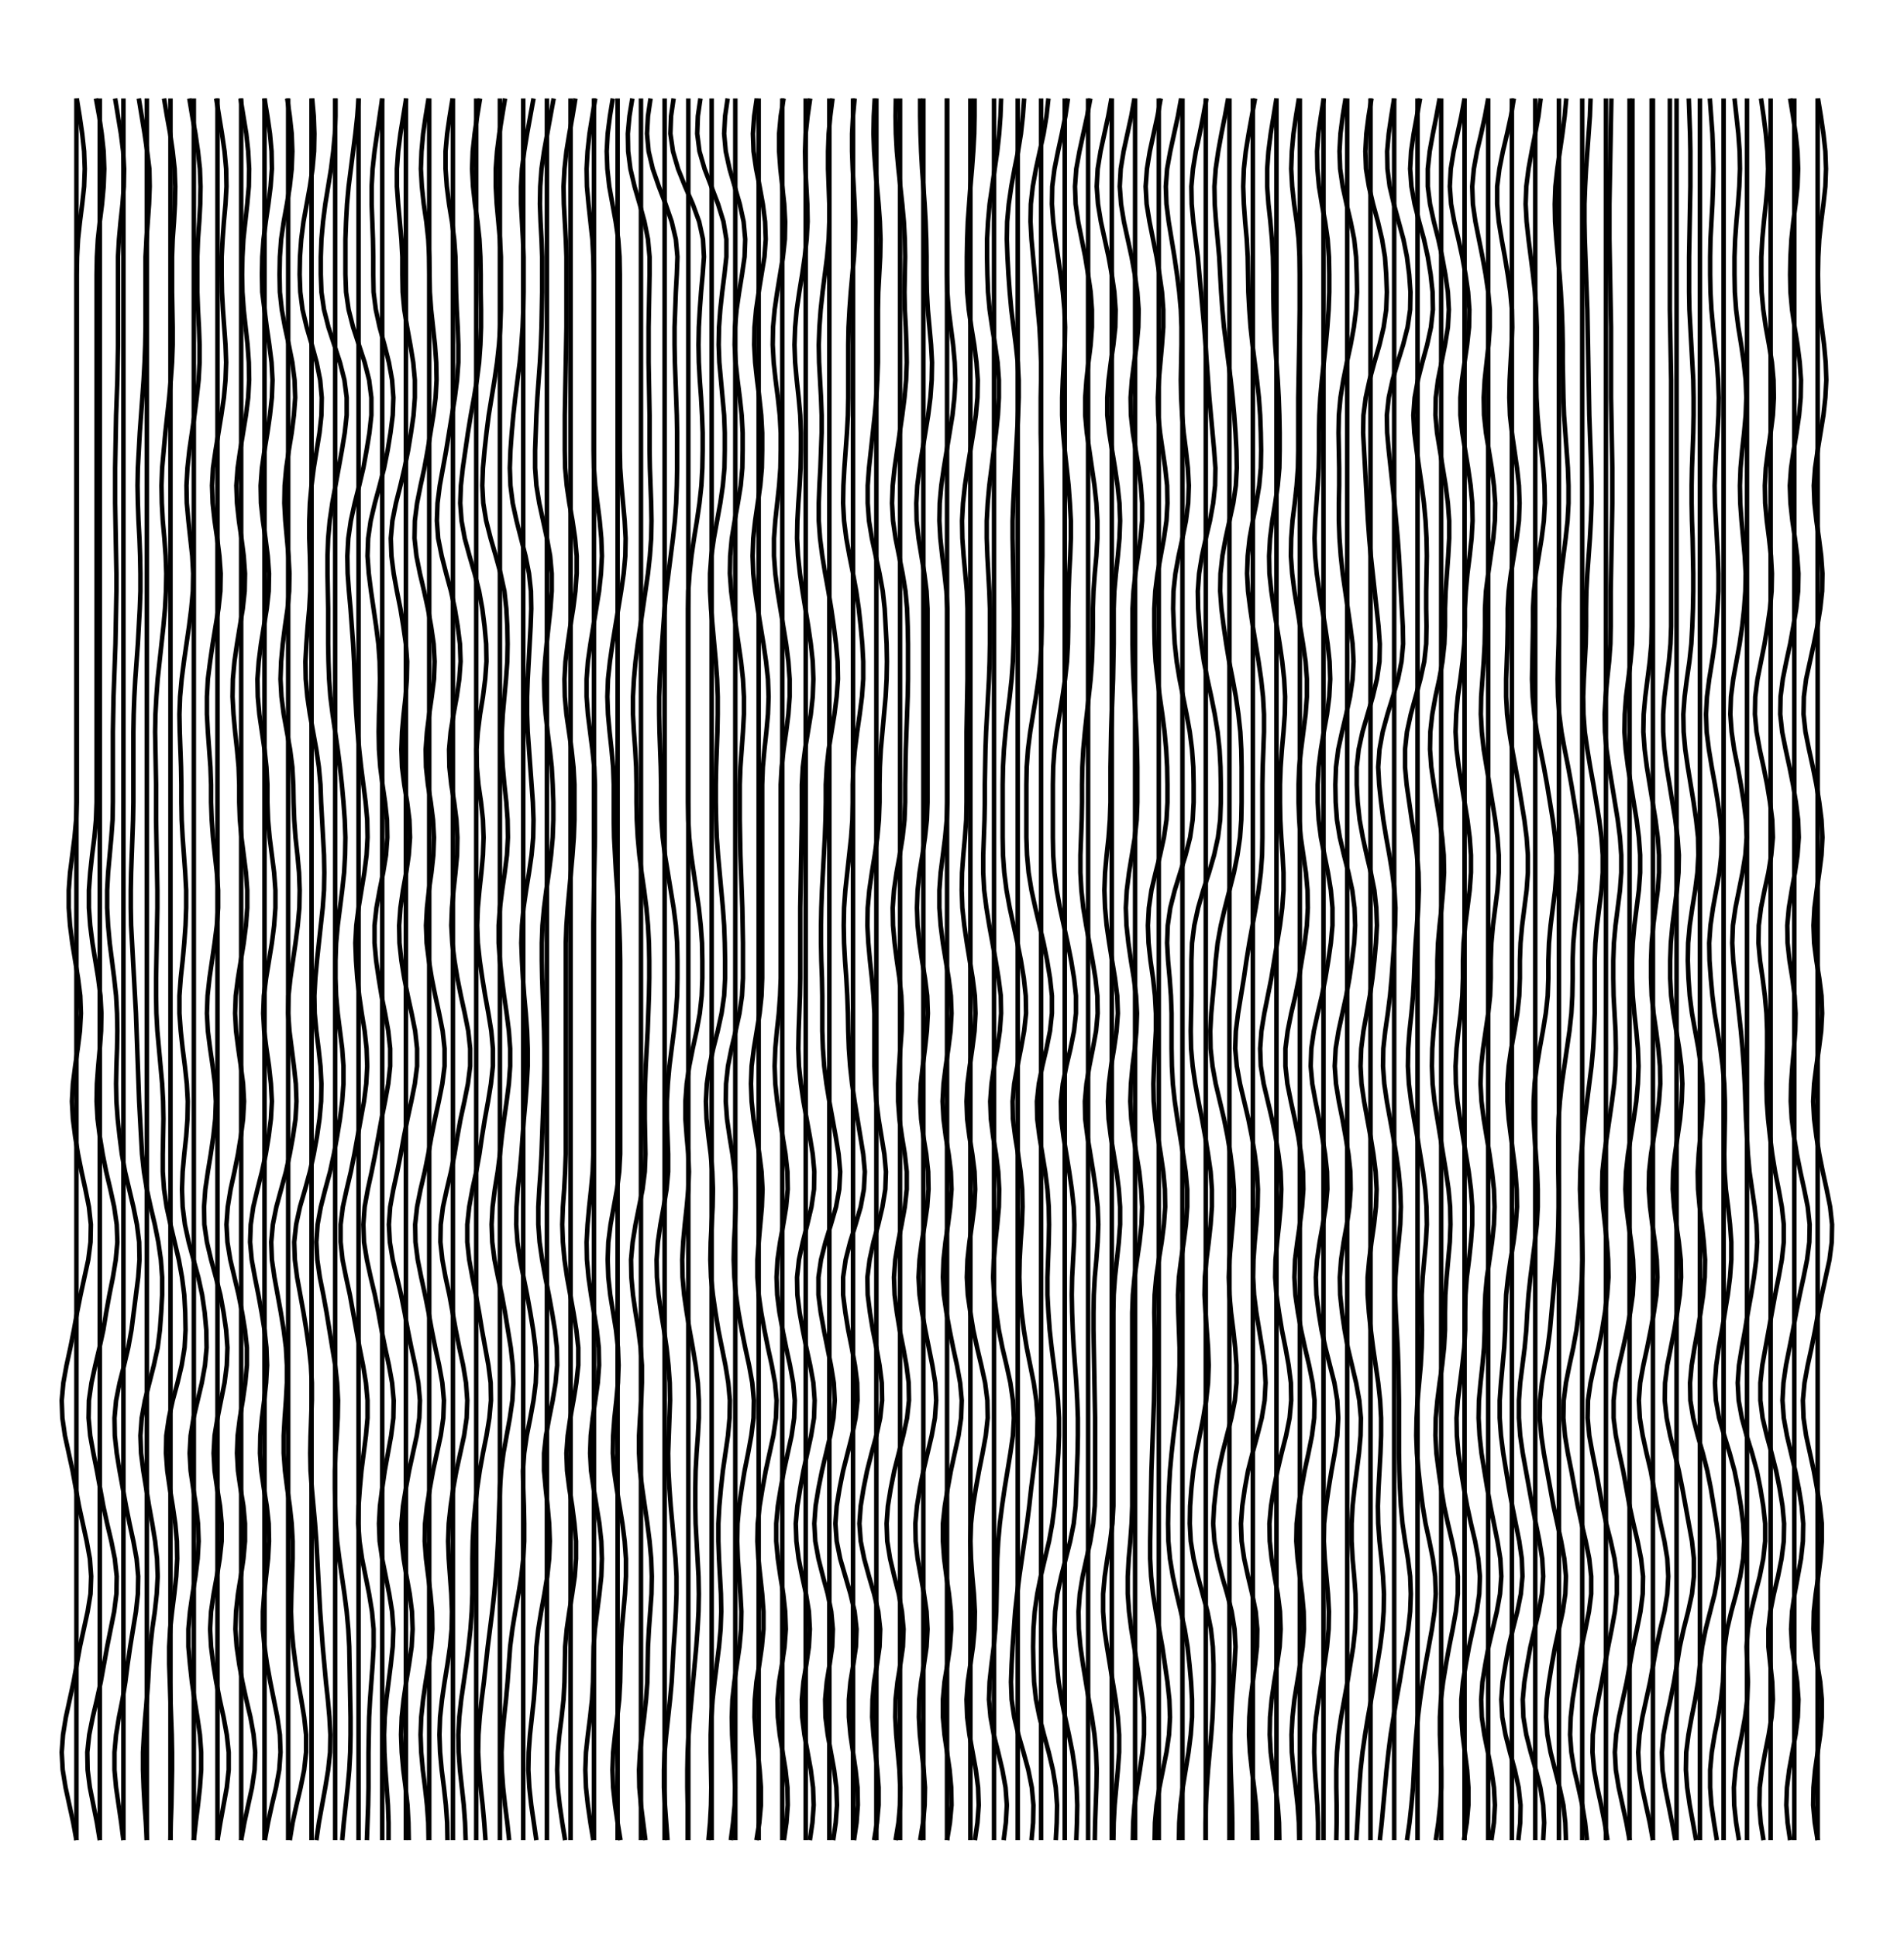 <?xml version="1.0" encoding="utf-8"?>
<!-- Generator: Adobe Illustrator 26.0.3, SVG Export Plug-In . SVG Version: 6.00 Build 0)  -->
<svg version="1.1" id="Layer_1" xmlns:inkscape="http://www.inkscape.org/namespaces/inkscape"
	 xmlns="http://www.w3.org/2000/svg" xmlns:xlink="http://www.w3.org/1999/xlink" x="0px" y="0px" width="595.3px" height="605.6px"
	 viewBox="0 0 595.3 605.6" style="enable-background:new 0 0 595.3 605.6;" xml:space="preserve">
<style type="text/css">
	.st0{fill:none;stroke:#000000;stroke-width:1.417;stroke-linejoin:bevel;}
</style>
<g id="layer_1">
	<path class="st0" d="M23.9,575.3V30.8"/>
	<path class="st0" d="M31.2,575.3V30.8"/>
	<path class="st0" d="M38.6,575.3V30.8"/>
	<path class="st0" d="M45.9,575.3V30.8"/>
	<path class="st0" d="M53.3,575.3V30.8"/>
	<path class="st0" d="M60.6,575.3V30.8"/>
	<path class="st0" d="M68,575.3V30.8"/>
	<path class="st0" d="M75.4,575.3V30.8"/>
	<path class="st0" d="M82.7,575.3V30.8"/>
	<path class="st0" d="M90.1,575.3V30.8"/>
	<path class="st0" d="M97.4,575.3V30.8"/>
	<path class="st0" d="M104.8,575.3V30.8"/>
	<path class="st0" d="M112.1,575.3V30.8"/>
	<path class="st0" d="M119.5,575.3V30.8"/>
	<path class="st0" d="M126.9,575.3V30.8"/>
	<path class="st0" d="M134.2,575.3V30.8"/>
	<path class="st0" d="M141.6,575.3V30.8"/>
	<path class="st0" d="M148.9,575.3V30.8"/>
	<path class="st0" d="M156.3,575.3V30.8"/>
	<path class="st0" d="M163.6,575.3V30.8"/>
	<path class="st0" d="M171,575.3V30.8"/>
	<path class="st0" d="M178.4,575.3V30.8"/>
	<path class="st0" d="M185.7,575.3V30.8"/>
	<path class="st0" d="M193.1,575.3V30.8"/>
	<path class="st0" d="M200.4,575.3V30.8"/>
	<path class="st0" d="M207.8,575.3V30.8"/>
	<path class="st0" d="M215.2,575.3V30.8"/>
	<path class="st0" d="M222.5,575.3V30.8"/>
	<path class="st0" d="M229.9,575.3V30.8"/>
	<path class="st0" d="M237.2,575.3V30.8"/>
	<path class="st0" d="M244.6,575.3V30.8"/>
	<path class="st0" d="M251.9,575.3V30.8"/>
	<path class="st0" d="M259.3,575.3V30.8"/>
	<path class="st0" d="M266.7,575.3V30.8"/>
	<path class="st0" d="M274,575.3V30.8"/>
	<path class="st0" d="M281.4,575.3V30.8"/>
	<path class="st0" d="M288.7,575.3V30.8"/>
	<path class="st0" d="M296.1,575.3V30.8"/>
	<path class="st0" d="M303.4,575.3V30.8"/>
	<path class="st0" d="M310.8,575.3V30.8"/>
	<path class="st0" d="M318.2,575.3V30.8"/>
	<path class="st0" d="M325.5,575.3V30.8"/>
	<path class="st0" d="M332.9,575.3V30.8"/>
	<path class="st0" d="M340.2,575.3V30.8"/>
	<path class="st0" d="M347.6,575.3V30.8"/>
	<path class="st0" d="M354.9,575.3V30.8"/>
	<path class="st0" d="M362.3,575.3V30.8"/>
	<path class="st0" d="M369.7,575.3V30.8"/>
	<path class="st0" d="M377,575.3V30.8"/>
	<path class="st0" d="M384.4,575.3V30.8"/>
	<path class="st0" d="M391.7,575.3V30.8"/>
	<path class="st0" d="M399.1,575.3V30.8"/>
	<path class="st0" d="M406.4,575.3V30.8"/>
	<path class="st0" d="M413.8,575.3V30.8"/>
	<path class="st0" d="M421.2,575.3V30.8"/>
	<path class="st0" d="M428.5,575.3V30.8"/>
	<path class="st0" d="M435.9,575.3V30.8"/>
	<path class="st0" d="M443.2,575.3V30.8"/>
	<path class="st0" d="M450.6,575.3V30.8"/>
	<path class="st0" d="M457.9,575.3V30.8"/>
	<path class="st0" d="M465.3,575.3V30.8"/>
	<path class="st0" d="M472.7,575.3V30.8"/>
	<path class="st0" d="M480,575.3V30.8"/>
	<path class="st0" d="M487.4,575.3V30.8"/>
	<path class="st0" d="M494.7,575.3V30.8"/>
	<path class="st0" d="M502.1,575.3V30.8"/>
	<path class="st0" d="M509.5,575.3V30.8"/>
	<path class="st0" d="M516.8,575.3V30.8"/>
	<path class="st0" d="M524.2,575.3V30.8"/>
	<path class="st0" d="M531.5,575.3V30.8"/>
	<path class="st0" d="M538.9,575.3V30.8"/>
	<path class="st0" d="M546.2,575.3V30.8"/>
	<path class="st0" d="M553.6,575.3V30.8"/>
	<path class="st0" d="M561,575.3V30.8"/>
	<path class="st0" d="M568.3,575.3V30.8"/>
</g>
<g id="layer_2">
	<path class="st0" d="M23.9,575.3l-1-5.5l-1.2-5.5l-1.2-5.5l-0.9-5.5l-0.3-5.5l0.4-5.5l0.9-5.5l1.2-5.5l1.2-5.5l1-5.5l1-5.5l1.2-5.5
		l1.2-5.5l0.9-5.5l0.2-5.5l-0.4-5.5l-1-5.5l-1.2-5.5l-1.2-5.5l-1-5.5l-1-5.5l-1.2-5.5l-1.2-5.5l-0.8-5.5l-0.2-5.5l0.5-5.5l1-5.5
		l1.2-5.5l1.1-5.5l1-5.5l1.1-5.5l1.2-5.5l1.2-5.5l0.7-5.5l0.1-5.5l-0.6-5.5l-1.1-5.5l-1.2-5.5l-1.1-5.5l-0.9-5.5l-0.7-5.5l-0.3-5.5
		l0.3-5.5l0.7-5.5l0.8-5.5l0.7-5.5l0.3-5.5l-0.2-5.5l-0.7-5.5l-0.9-5.5l-0.9-5.5l-0.7-5.5l-0.4-5.5l0-5.5l0.4-5.5l0.7-5.5l0.7-5.5
		l0.5-5.5l0.2-5.5l0-5.5v-5.5v-5.5v-5.5v-5.5v-5.5v-5.5v-5.5v-5.5v-5.5v-5.5v-5.5v-5.5v-5.5v-5.5v-5.5v-5.5v-5.5v-5.5v-5.5v-5.5
		v-5.5v-5.5v-5.5v-5.5v-5.5v-5.5v-5.5v-5.5v-5.5l0.1-5.5l0.3-5.5l0.6-5.5l0.7-5.5l0.6-5.5l0.2-5.5l-0.2-5.5l-0.6-5.5l-0.8-5.5
		l-0.9-5.5"/>
	<path class="st0" d="M31.2,575.3l-0.9-5.5l-1.1-5.5l-1.1-5.5l-0.7-5.5l-0.1-5.5l0.6-5.5l1.1-5.5l1.3-5.5l1.2-5.5l1-5.5l1-5.5
		l1.1-5.5l1.1-5.5l0.7-5.5l0.1-5.5l-0.6-5.5l-1.1-5.5l-1.3-5.5l-1.2-5.5l-1-5.5l-1-5.5l-1.1-5.5l-1-5.5l-0.5-5.5l0.1-5.5l0.8-5.5
		l1.2-5.5l1.3-5.5l1.2-5.5l0.9-5.5l1-5.5l1.1-5.5l0.9-5.5l0.5-5.5l-0.2-5.5l-0.8-5.5l-1.2-5.5l-1.3-5.5l-1.1-5.5l-0.9-5.5l-0.7-5.5
		l-0.3-5.5l0.1-5.5l0.4-5.5l0.5-5.5l0.4-5.5l0.1-5.5l-0.3-5.5l-0.7-5.5l-0.9-5.5l-0.9-5.5l-0.7-5.5l-0.4-5.5l0-5.5l0.4-5.5l0.6-5.5
		l0.7-5.5l0.5-5.5l0.2-5.5l0-5.5l0-5.5l0-5.5l0-5.5l0-5.5l0-5.5l0-5.5l0-5.5l0-5.5l0-5.5l0-5.5l0-5.5l0-5.5l0-5.5l0-5.5l0-5.5l0-5.5
		l0-5.5l0-5.5l0-5.5l0-5.5l0-5.5l0-5.5l0-5.5l0-5.5l0-5.5l0-5.5l0-5.5l0-5.5l0-5.5l0.1-5.5l0.3-5.5l0.6-5.5l0.7-5.5l0.5-5.5l0.2-5.5
		l-0.2-5.5l-0.6-5.5l-0.8-5.5L30,30.8"/>
	<path class="st0" d="M38.6,575.3l-0.7-5.5l-0.8-5.5l-0.8-5.5l-0.5-5.5l0-5.5l0.5-5.5l0.9-5.5l1.1-5.5l0.9-5.5l0.7-5.5l0.8-5.5
		l0.9-5.5l0.9-5.5l0.6-5.5l0.1-5.5l-0.5-5.5l-1-5.5l-1.2-5.5l-1.1-5.5l-1-5.5l-1-5.5l-0.9-5.5l-0.6-5.5l-0.1-5.5l0.5-5.5l1.1-5.5
		l1.4-5.5l1.3-5.5l1-5.5l0.7-5.5l0.7-5.5l0.7-5.5l0.4-5.5l-0.1-5.5l-0.7-5.5l-1.1-5.5l-1.3-5.5l-1.3-5.5l-1-5.5l-0.7-5.5l-0.6-5.5
		l-0.4-5.5l-0.1-5.5l0.1-5.5l0.2-5.5l0.1-5.5l-0.1-5.5l-0.3-5.5l-0.6-5.5l-0.7-5.5l-0.7-5.5l-0.5-5.5l-0.3-5.5l0-5.5l0.3-5.5
		l0.5-5.5l0.5-5.5l0.4-5.5l0.1-5.5l0-5.5l0-5.5l0-5.5l0-5.5l0.1-5.5l0.1-5.5l0.2-5.5l0.2-5.5l0.2-5.5l0.1-5.5l0.1-5.5l0.1-5.5l0-5.5
		l-0.1-5.5l-0.1-5.5l-0.1-5.5l-0.1-5.5l0-5.5l0-5.5l0.1-5.5l0.1-5.5l0.1-5.5l0.2-5.5l0.2-5.5l0.1-5.5l0.1-5.5l0-5.5l0-5.5l0-5.5
		l0-5.5l0-5.5l0.3-5.5l0.5-5.5l0.6-5.5l0.4-5.5l0.1-5.5l-0.3-5.5l-0.7-5.5l-0.9-5.5l-0.9-5.5"/>
	<path class="st0" d="M45.9,575.3l-0.3-5.5l-0.4-5.5l-0.3-5.5l-0.2-5.5l0-5.5l0.3-5.5l0.4-5.5l0.5-5.5l0.4-5.5l0.3-5.5l0.4-5.5
		l0.6-5.5l0.8-5.5l0.6-5.5l0.3-5.5l-0.2-5.5l-0.6-5.5l-0.9-5.5l-1-5.5l-0.9-5.5l-0.9-5.5l-0.7-5.5l-0.2-5.5l0.4-5.5l1-5.5l1.4-5.5
		l1.4-5.5l1.2-5.5l0.7-5.5l0.4-5.5l0.3-5.5l0-5.5l-0.4-5.5l-0.8-5.5l-1.1-5.5l-1.3-5.5l-1.2-5.5l-0.9-5.5l-0.6-5.5l-0.3-5.5
		l-0.3-5.5l-0.3-5.5l-0.2-5.5l-0.2-5.5l-0.2-5.5l-0.2-5.5l-0.2-5.5l-0.3-5.5l-0.3-5.5l-0.3-5.5l-0.3-5.5l-0.3-5.5l-0.1-5.5l0-5.5
		l0.1-5.5l0.2-5.5l0.2-5.5l0.2-5.5l0.1-5.5l0-5.5l0-5.5l0-5.5l0-5.5l0.1-5.5l0.2-5.5l0.3-5.5l0.4-5.5l0.4-5.5l0.3-5.5l0.3-5.5
		l0.2-5.5l0-5.5l-0.1-5.5l-0.2-5.5l-0.3-5.5l-0.2-5.5l-0.1-5.5l0.1-5.5l0.3-5.5l0.3-5.5l0.4-5.5l0.4-5.5l0.4-5.5l0.3-5.5l0.2-5.5
		l0.1-5.5l0-5.5l0-5.5l0-5.5l0-5.5l0.3-5.5l0.4-5.5l0.4-5.5l0.2-5.5l-0.1-5.5L46,47.3l-0.8-5.5l-0.9-5.5l-0.9-5.5"/>
	<path class="st0" d="M53.3,575.3l0.1-5.5l0.2-5.5l0.1-5.5l0.1-5.5l0-5.5l-0.1-5.5l-0.2-5.5l-0.2-5.5l-0.2-5.5l-0.2-5.5l0-5.5
		l0.3-5.5l0.6-5.5l0.7-5.5l0.6-5.5l0.3-5.5l-0.1-5.5l-0.5-5.5l-0.8-5.5l-0.9-5.5l-0.8-5.5l-0.4-5.5l0.1-5.5l0.8-5.5l1.2-5.5l1.5-5.5
		l1.3-5.5l0.9-5.5l0.3-5.5l-0.1-5.5l-0.3-5.5l-0.7-5.5l-1-5.5l-1.3-5.5l-1.3-5.5l-1.2-5.5l-0.8-5.5l-0.4-5.5l0-5.5l0.1-5.5l0.1-5.5
		l-0.1-5.5l-0.3-5.5l-0.5-5.5l-0.5-5.5l-0.5-5.5l-0.3-5.5l-0.1-5.5l0-5.5l0.1-5.5l0.1-5.5l0.1-5.5l0.1-5.5l0-5.5l-0.1-5.5l-0.1-5.5
		l-0.1-5.5l-0.1-5.5l0-5.5l0-5.5l-0.1-5.5l-0.1-5.5l-0.1-5.5l0.1-5.5l0.3-5.5l0.4-5.5l0.6-5.5l0.6-5.5l0.6-5.5l0.5-5.5l0.3-5.5
		l0.1-5.5l-0.2-5.5l-0.4-5.5l-0.5-5.5l-0.3-5.5l-0.1-5.5l0.2-5.5l0.5-5.5l0.5-5.5l0.6-5.5l0.6-5.5l0.5-5.5l0.4-5.5l0.2-5.5l0-5.5
		l-0.1-5.5l-0.1-5.5l0-5.5l0-5.5l0.2-5.5l0.4-5.5l0.3-5.5l0.1-5.5l-0.2-5.5l-0.6-5.5l-0.8-5.5l-1-5.5l-0.9-5.5"/>
	<path class="st0" d="M60.6,575.3l0.6-5.5l0.7-5.5l0.6-5.5l0.4-5.5l0-5.5l-0.4-5.5l-0.8-5.5l-0.9-5.5l-0.8-5.5l-0.6-5.5l-0.5-5.5
		l0-5.5l0.5-5.5l0.8-5.5l0.9-5.5l0.7-5.5l0.3-5.5l-0.2-5.5l-0.6-5.5l-0.9-5.5l-0.8-5.5l-0.3-5.5l0.3-5.5l0.9-5.5l1.3-5.5l1.3-5.5
		l1-5.5l0.5-5.5l-0.1-5.5l-0.5-5.5l-0.8-5.5l-1.2-5.5l-1.5-5.5l-1.5-5.5l-1.2-5.5l-0.7-5.5l-0.2-5.5l0.2-5.5l0.5-5.5l0.6-5.5
		l0.4-5.5l0.1-5.5l-0.3-5.5l-0.6-5.5l-0.7-5.5l-0.6-5.5l-0.4-5.5l0-5.5l0.4-5.5l0.6-5.5l0.5-5.5l0.4-5.5l0.2-5.5l0-5.5l-0.3-5.5
		l-0.4-5.5l-0.4-5.5l-0.3-5.5l-0.1-5.5l0-5.5l-0.1-5.5l-0.2-5.5l-0.2-5.5l-0.1-5.5l0.2-5.5l0.5-5.5l0.7-5.5l0.8-5.5l0.8-5.5l0.7-5.5
		l0.5-5.5l0.1-5.5l-0.3-5.5l-0.6-5.5l-0.6-5.5l-0.5-5.5l-0.1-5.5l0.3-5.5l0.6-5.5l0.8-5.5l0.8-5.5l0.7-5.5l0.6-5.5l0.3-5.5l0-5.5
		l-0.2-5.5l-0.3-5.5l-0.2-5.5l0-5.5l0-5.5l0.2-5.5l0.4-5.5l0.3-5.5l0.1-5.5l-0.2-5.5l-0.6-5.5l-0.8-5.5l-1-5.5l-0.9-5.5"/>
	<path class="st0" d="M68,575.3l0.9-5.5l1-5.5l1-5.5l0.6-5.5l0-5.5l-0.6-5.5l-1-5.5l-1.2-5.5l-1.1-5.5l-0.9-5.5l-0.7-5.5l-0.3-5.5
		l0.3-5.5l0.8-5.5l1-5.5l0.9-5.5l0.6-5.5l0-5.5l-0.5-5.5l-0.9-5.5l-0.8-5.5l-0.3-5.5l0.3-5.5l0.9-5.5l1.1-5.5l1.1-5.5l0.7-5.5
		l0.2-5.5l-0.4-5.5l-0.8-5.5l-1-5.5l-1.4-5.5l-1.5-5.5l-1.3-5.5l-0.8-5.5l-0.1-5.5l0.4-5.5l0.8-5.5l0.9-5.5l0.8-5.5l0.6-5.5l0.2-5.5
		l-0.3-5.5l-0.7-5.5l-0.8-5.5l-0.7-5.5l-0.3-5.5l0.2-5.5l0.6-5.5l0.8-5.5l0.8-5.5l0.7-5.5l0.4-5.5l0-5.5l-0.4-5.5l-0.6-5.5l-0.6-5.5
		l-0.4-5.5l-0.2-5.5l0-5.5l-0.2-5.5l-0.4-5.5l-0.4-5.5l-0.3-5.5l0-5.5l0.3-5.5l0.7-5.5l0.8-5.5l0.9-5.5l0.9-5.5l0.6-5.5l0.1-5.5
		l-0.4-5.5l-0.7-5.5l-0.8-5.5l-0.6-5.5l-0.2-5.5l0.3-5.5l0.8-5.5l0.9-5.5l0.9-5.5l0.8-5.5l0.5-5.5l0.2-5.5l-0.2-5.5l-0.4-5.5
		l-0.4-5.5l-0.3-5.5l-0.1-5.5l0-5.5l0.3-5.5l0.4-5.5l0.5-5.5l0.3-5.5l-0.1-5.5l-0.5-5.5l-0.8-5.5l-0.9-5.5l-0.9-5.5"/>
	<path class="st0" d="M75.4,575.3l1-5.5l1.2-5.5l1.2-5.5l0.8-5.5l0.2-5.5l-0.5-5.5l-1-5.5l-1.3-5.5l-1.2-5.5l-1-5.5l-0.8-5.5
		l-0.4-5.5l0.2-5.5l0.6-5.5l0.9-5.5l0.8-5.5l0.5-5.5l0-5.5l-0.5-5.5l-0.9-5.5l-0.8-5.5l-0.3-5.5l0.2-5.5l0.7-5.5l0.9-5.5l0.8-5.5
		l0.5-5.5l0-5.5l-0.6-5.5l-0.9-5.5l-1.1-5.5l-1.3-5.5l-1.3-5.5l-0.9-5.5l-0.3-5.5l0.4-5.5l0.9-5.5l1.2-5.5l1.1-5.5l0.9-5.5l0.7-5.5
		l0.3-5.5l-0.3-5.5l-0.7-5.5l-0.8-5.5l-0.7-5.5l-0.3-5.5l0.2-5.5l0.7-5.5l0.9-5.5l0.9-5.5l0.7-5.5l0.4-5.5l0-5.5l-0.4-5.5l-0.7-5.5
		l-0.7-5.5l-0.5-5.5l-0.2-5.5l0-5.5l-0.2-5.5l-0.5-5.5l-0.6-5.5l-0.5-5.5l-0.3-5.5l0.1-5.5l0.5-5.5l0.8-5.5l0.9-5.5l0.9-5.5l0.6-5.5
		l0.1-5.5l-0.4-5.5l-0.7-5.5l-0.8-5.5l-0.6-5.5l-0.2-5.5l0.4-5.5l0.8-5.5l0.9-5.5l0.9-5.5l0.7-5.5l0.3-5.5l-0.1-5.5l-0.4-5.5
		l-0.6-5.5l-0.6-5.5l-0.4-5.5l-0.1-5.5l0.1-5.5l0.3-5.5l0.6-5.5l0.6-5.5l0.5-5.5l0.1-5.5l-0.3-5.5l-0.6-5.5l-0.9-5.5l-0.9-5.5"/>
	<path class="st0" d="M82.8,575.3l1-5.5l1.2-5.5l1.3-5.5l1-5.5l0.4-5.5l-0.2-5.5l-0.8-5.5l-1.1-5.5l-1.1-5.5l-1-5.5l-0.8-5.5
		l-0.5-5.5l0-5.5l0.4-5.5l0.6-5.5l0.6-5.5l0.3-5.5l-0.1-5.5l-0.6-5.5l-0.9-5.5l-0.8-5.5l-0.4-5.5l0.1-5.5l0.5-5.5l0.7-5.5l0.6-5.5
		l0.3-5.5l-0.2-5.5l-0.6-5.5l-0.9-5.5l-1-5.5l-1.1-5.5l-1-5.5l-0.5-5.5l0.2-5.5l0.8-5.5l1.3-5.5l1.4-5.5l1.2-5.5l0.9-5.5l0.7-5.5
		l0.3-5.5l-0.3-5.5l-0.6-5.5l-0.8-5.5l-0.7-5.5l-0.3-5.5l0.2-5.5l0.7-5.5l0.9-5.5l0.9-5.5l0.7-5.5l0.4-5.5l0-5.5l-0.4-5.5l-0.7-5.5
		l-0.7-5.5l-0.5-5.5l-0.2-5.5l0-5.5l-0.3-5.5l-0.6-5.5l-0.8-5.5l-0.8-5.5l-0.5-5.5l-0.1-5.5l0.4-5.5l0.7-5.5l0.9-5.5l0.9-5.5
		l0.6-5.5l0.1-5.5l-0.4-5.5l-0.7-5.5l-0.8-5.5l-0.6-5.5l-0.1-5.5l0.4-5.5l0.8-5.5l0.9-5.5l0.8-5.5l0.6-5.5l0.2-5.5l-0.3-5.5
		l-0.7-5.5l-0.8-5.5l-0.7-5.5L82,91.3l-0.1-5.5l0.1-5.5l0.4-5.5l0.7-5.5l0.8-5.5l0.7-5.5l0.4-5.5l-0.1-5.5l-0.5-5.5l-0.8-5.5
		l-0.9-5.5"/>
	<path class="st0" d="M90.6,575.3l0.9-5.5l1.2-5.5l1.3-5.5l1.1-5.5l0.6-5.5l0-5.5l-0.6-5.5l-0.9-5.5l-1-5.5l-0.8-5.5l-0.7-5.5
		l-0.5-5.5l-0.2-5.5l0.1-5.5l0.2-5.5l0.2-5.5l0-5.5l-0.3-5.5l-0.6-5.5l-0.8-5.5l-0.7-5.5l-0.4-5.5l0-5.5l0.3-5.5l0.4-5.5l0.3-5.5
		l0-5.5l-0.3-5.5l-0.7-5.5l-0.9-5.5l-1-5.5l-1-5.5l-0.8-5.5l-0.2-5.5l0.5-5.5l1.1-5.5l1.5-5.5l1.5-5.5l1.2-5.5l1-5.5l0.8-5.5
		l0.3-5.5l-0.2-5.5l-0.6-5.5l-0.7-5.5l-0.7-5.5l-0.4-5.5l0.1-5.5l0.6-5.5l0.8-5.5l0.8-5.5l0.7-5.5l0.5-5.5l0.1-5.5l-0.2-5.5
		l-0.5-5.5l-0.6-5.5l-0.4-5.5l-0.2-5.5l-0.1-5.5l-0.3-5.5l-0.7-5.5l-1-5.5l-1-5.5l-0.7-5.5l-0.3-5.5l0.2-5.5l0.5-5.5l0.7-5.5
		l0.8-5.5l0.5-5.5l0.1-5.5l-0.3-5.5l-0.5-5.5l-0.5-5.5l-0.3-5.5l0.1-5.5l0.5-5.5l0.8-5.5l0.9-5.5l0.7-5.5l0.4-5.5l-0.2-5.5l-0.7-5.5
		l-1.1-5.5l-1.2-5.5l-1-5.5l-0.6-5.5l-0.1-5.5l0.1-5.5l0.4-5.5l0.8-5.5l1-5.5l0.9-5.5l0.6-5.5l0.2-5.5l-0.2-5.5l-0.6-5.5l-0.8-5.5"
		/>
	<path class="st0" d="M98.9,575.3l0.8-5.5l1-5.5l1-5.5l0.9-5.5l0.6-5.5l0.1-5.5l-0.3-5.5l-0.5-5.5l-0.6-5.5l-0.5-5.5l-0.5-5.5
		l-0.4-5.5l-0.4-5.5l-0.3-5.5l-0.3-5.5l-0.3-5.5l-0.3-5.5l-0.4-5.5l-0.5-5.5l-0.5-5.5l-0.4-5.5l-0.1-5.5l0.1-5.5l0.2-5.5l0.2-5.5
		l0-5.5l-0.3-5.5l-0.6-5.5l-0.8-5.5l-0.9-5.5l-1-5.5l-1-5.5l-0.7-5.5l-0.2-5.5l0.6-5.5l1.2-5.5l1.6-5.5l1.5-5.5l1.2-5.5l1-5.5
		l0.8-5.5l0.5-5.5l0.1-5.5l-0.3-5.5l-0.6-5.5l-0.7-5.5l-0.5-5.5l-0.1-5.5l0.3-5.5l0.5-5.5l0.6-5.5l0.6-5.5l0.6-5.5l0.4-5.5l0.1-5.5
		l-0.1-5.5l-0.3-5.5l-0.3-5.5l-0.3-5.5l-0.2-5.5l-0.5-5.5l-0.8-5.5l-1-5.5l-1-5.5l-0.8-5.5l-0.5-5.5l-0.1-5.5l0.3-5.5l0.4-5.5
		l0.5-5.5l0.3-5.5l0-5.5l-0.1-5.5l-0.2-5.5l0-5.5l0.2-5.5l0.5-5.5l0.7-5.5l0.9-5.5l0.9-5.5l0.6-5.5l0.1-5.5l-0.5-5.5l-1.1-5.5
		l-1.5-5.5l-1.6-5.5l-1.3-5.5l-0.7-5.5l-0.2-5.5l0.1-5.5l0.4-5.5l0.7-5.5l1-5.5l1-5.5l0.8-5.5l0.5-5.5l0.1-5.5l-0.2-5.5l-0.5-5.5"/>
	<path class="st0" d="M107,575.3l0.5-5.5l0.6-5.5l0.6-5.5l0.5-5.5l0.3-5.5l0.1-5.5l0-5.5l-0.1-5.5l-0.1-5.5l-0.1-5.5l-0.1-5.5
		l-0.3-5.5l-0.5-5.5l-0.7-5.5l-0.8-5.5l-0.8-5.5l-0.7-5.5l-0.4-5.5l-0.2-5.5l-0.1-5.5l0-5.5l0.2-5.5l0.4-5.5l0.3-5.5l0.1-5.5
		l-0.3-5.5l-0.6-5.5l-0.9-5.5l-0.9-5.5l-0.9-5.5l-1-5.5l-1.1-5.5l-0.8-5.5l-0.3-5.5l0.4-5.5l1-5.5l1.4-5.5l1.5-5.5l1.2-5.5l1-5.5
		l0.9-5.5l0.7-5.5l0.4-5.5l0-5.5l-0.4-5.5l-0.7-5.5l-0.7-5.5l-0.5-5.5l-0.2-5.5l0-5.5l0.2-5.5l0.5-5.5l0.7-5.5l0.7-5.5l0.6-5.5
		l0.3-5.5l0.1-5.5l-0.2-5.5l-0.4-5.5l-0.5-5.5l-0.6-5.5l-0.7-5.5l-0.8-5.5l-0.8-5.5l-0.7-5.5l-0.4-5.5l-0.2-5.5l-0.1-5.5l0-5.5
		l0-5.5l-0.1-5.5l-0.1-5.5l0-5.5l0.2-5.5l0.5-5.5l0.8-5.5l1-5.5l1-5.5l1-5.5l0.9-5.5l0.6-5.5l0-5.5l-0.7-5.5l-1.4-5.5l-1.8-5.5
		l-1.8-5.5l-1.4-5.5l-0.8-5.5l-0.2-5.5l0-5.5l0.2-5.5l0.5-5.5l0.7-5.5l0.9-5.5l0.9-5.5l0.7-5.5l0.5-5.5l0.2-5.5l0-5.5"/>
	<path class="st0" d="M114.7,575.3l0.2-5.5l0.2-5.5l0.1-5.5l0-5.5l0-5.5l0.1-5.5l0.1-5.5l0.3-5.5l0.4-5.5l0.4-5.5l0.3-5.5l0-5.5
		l-0.5-5.5l-0.9-5.5l-1.1-5.5l-1.1-5.5l-0.8-5.5l-0.4-5.5l0.1-5.5l0.4-5.5l0.5-5.5l0.7-5.5l0.7-5.5l0.5-5.5l0-5.5l-0.5-5.5l-0.9-5.5
		l-1.1-5.5l-1-5.5l-1-5.5l-1-5.5l-1.2-5.5l-1.1-5.5l-0.6-5.5l0-5.5l0.7-5.5l1.2-5.5l1.3-5.5l1.1-5.5l1-5.5l1-5.5l1-5.5l0.7-5.5
		l0.3-5.5l-0.2-5.5l-0.6-5.5l-0.9-5.5l-0.8-5.5l-0.6-5.5l-0.4-5.5l-0.2-5.5l0.3-5.5l0.7-5.5l0.9-5.5l0.9-5.5l0.7-5.5l0.3-5.5
		l-0.1-5.5l-0.5-5.5l-0.7-5.5l-0.7-5.5l-0.6-5.5l-0.5-5.5l-0.4-5.5l-0.3-5.5l-0.2-5.5l-0.2-5.5l-0.3-5.5l-0.4-5.5l-0.4-5.5l-0.5-5.5
		l-0.4-5.5l-0.1-5.5l0.3-5.5l0.8-5.5l1.2-5.5l1.4-5.5l1.3-5.5l1-5.5l0.9-5.5l0.6-5.5l0-5.5l-0.7-5.5l-1.4-5.5l-1.8-5.5l-1.8-5.5
		l-1.4-5.5l-0.8-5.5l-0.2-5.5l0-5.5l0-5.5l0.2-5.5l0.3-5.5l0.5-5.5l0.7-5.5l0.7-5.5l0.7-5.5l0.6-5.5l0.4-5.5"/>
	<path class="st0" d="M121.5,575.3l0-5.5l-0.2-5.5l-0.4-5.5l-0.4-5.5l-0.3-5.5l-0.1-5.5l0.2-5.5l0.5-5.5l0.7-5.5l0.7-5.5l0.6-5.5
		l0.2-5.5l-0.4-5.5l-0.9-5.5l-1.1-5.5l-1.1-5.5l-0.8-5.5l-0.2-5.5l0.3-5.5l0.7-5.5l0.8-5.5l1-5.5l1-5.5l0.7-5.5l0.1-5.5l-0.5-5.5
		l-1-5.5l-1.2-5.5l-1.1-5.5l-1-5.5l-1.1-5.5l-1.3-5.5l-1.2-5.5l-0.9-5.5l-0.2-5.5l0.4-5.5l1-5.5l1.2-5.5l1.1-5.5l1-5.5l1-5.5
		l1.1-5.5l1-5.5l0.6-5.5l0-5.5l-0.6-5.5l-1-5.5l-1.1-5.5l-0.9-5.5l-0.8-5.5l-0.5-5.5l0-5.5l0.6-5.5l1-5.5l1.1-5.5l0.9-5.5l0.4-5.5
		l-0.1-5.5l-0.6-5.5l-0.8-5.5l-0.7-5.5l-0.4-5.5l-0.1-5.5l0.1-5.5l0.2-5.5l0.1-5.5l-0.1-5.5l-0.4-5.5l-0.7-5.5l-0.8-5.5l-0.8-5.5
		l-0.7-5.5l-0.4-5.5l0.2-5.5l0.8-5.5l1.3-5.5l1.5-5.5l1.4-5.5l1.1-5.5l0.9-5.5l0.7-5.5l0.2-5.5l-0.4-5.5l-1-5.5l-1.4-5.5l-1.5-5.5
		l-1.2-5.5l-0.7-5.5l-0.1-5.5l0-5.5l-0.1-5.5l-0.2-5.5l-0.2-5.5l0-5.5l0.3-5.5l0.6-5.5l0.8-5.5l0.8-5.5l0.8-5.5"/>
	<path class="st0" d="M127.8,575.3l-0.1-5.5l-0.3-5.5l-0.6-5.5l-0.7-5.5l-0.5-5.5l-0.2-5.5l0.2-5.5l0.6-5.5l0.8-5.5l0.9-5.5l0.8-5.5
		l0.3-5.5l-0.2-5.5l-0.7-5.5l-1-5.5l-0.9-5.5l-0.6-5.5l-0.1-5.5l0.5-5.5l0.9-5.5l1-5.5l1.2-5.5l1.2-5.5l0.8-5.5l0.2-5.5l-0.5-5.5
		l-1-5.5l-1.2-5.5l-1.1-5.5l-1-5.5l-1.1-5.5l-1.3-5.5l-1.3-5.5l-0.9-5.5l-0.3-5.5l0.4-5.5l1-5.5l1.2-5.5l1.1-5.5l1-5.5l1.1-5.5
		l1.2-5.5l1.1-5.5l0.7-5.5l0-5.5l-0.6-5.5l-1.1-5.5l-1.2-5.5l-1.1-5.5l-0.9-5.5l-0.6-5.5l-0.1-5.5l0.4-5.5l0.8-5.5l1-5.5l0.8-5.5
		l0.4-5.5l-0.2-5.5l-0.7-5.5l-0.9-5.5l-0.7-5.5l-0.2-5.5l0.2-5.5l0.5-5.5l0.6-5.5l0.4-5.5l0.1-5.5l-0.4-5.5l-0.8-5.5l-0.9-5.5
		l-1.1-5.5l-1-5.5l-0.7-5.5l-0.2-5.5l0.5-5.5l1.1-5.5l1.4-5.5l1.3-5.5l1.1-5.5l0.9-5.5l0.8-5.5l0.4-5.5l0-5.5l-0.5-5.5l-0.9-5.5
		l-1-5.5l-0.9-5.5l-0.5-5.5l-0.1-5.5l0-5.5l-0.3-5.5l-0.5-5.5l-0.5-5.5l-0.4-5.5l0-5.5l0.4-5.5l0.7-5.5l0.9-5.5l0.9-5.5"/>
	<path class="st0" d="M134,575.3l-0.1-5.5l-0.4-5.5l-0.6-5.5l-0.7-5.5l-0.5-5.5l-0.2-5.5l0.2-5.5l0.6-5.5l0.8-5.5l0.9-5.5l0.8-5.5
		l0.4-5.5l-0.1-5.5l-0.5-5.5l-0.7-5.5l-0.7-5.5l-0.4-5.5l0.1-5.5l0.6-5.5l0.9-5.5l1-5.5l1.2-5.5l1.2-5.5l0.8-5.5l0.2-5.5l-0.5-5.5
		l-1-5.5l-1.2-5.5l-1.1-5.5l-1-5.5l-1.1-5.5l-1.2-5.5l-1.1-5.5l-0.7-5.5l-0.1-5.5l0.6-5.5l1.1-5.5l1.3-5.5l1.1-5.5l1-5.5l1.1-5.5
		l1.2-5.5l1.1-5.5l0.7-5.5l0-5.5l-0.6-5.5l-1.1-5.5l-1.2-5.5l-1.1-5.5l-0.9-5.5l-0.7-5.5l-0.2-5.5l0.3-5.5l0.6-5.5l0.8-5.5l0.6-5.5
		l0.2-5.5l-0.3-5.5l-0.7-5.5l-0.9-5.5l-0.6-5.5l-0.1-5.5l0.4-5.5l0.7-5.5l0.8-5.5l0.7-5.5l0.2-5.5l-0.3-5.5l-0.8-5.5l-1-5.5
		l-1.2-5.5l-1.3-5.5l-1.1-5.5l-0.6-5.5l0.1-5.5l0.7-5.5l1.1-5.5l1.2-5.5l1-5.5l0.9-5.5l0.9-5.5l0.7-5.5l0.3-5.5l-0.1-5.5l-0.4-5.5
		l-0.6-5.5l-0.6-5.5l-0.4-5.5l-0.1-5.5l-0.1-5.5l-0.3-5.5l-0.6-5.5l-0.8-5.5l-0.6-5.5l-0.3-5.5l0.2-5.5l0.5-5.5l0.8-5.5l0.9-5.5"/>
	<path class="st0" d="M139.9,575.3l-0.1-5.5l-0.4-5.5l-0.6-5.5l-0.7-5.5l-0.5-5.5l-0.2-5.5l0.2-5.5l0.6-5.5l0.8-5.5l0.9-5.5l0.8-5.5
		l0.5-5.5l0.1-5.5l-0.2-5.5l-0.4-5.5l-0.4-5.5l-0.2-5.5l0.2-5.5l0.6-5.5l0.8-5.5l1-5.5l1.2-5.5l1.2-5.5l0.8-5.5l0.2-5.5l-0.4-5.5
		l-0.9-5.5l-1.2-5.5l-1.1-5.5l-1-5.5l-1-5.5l-1.2-5.5l-1-5.5l-0.6-5.5l0.1-5.5l0.7-5.5l1.2-5.5l1.3-5.5l1.1-5.5l0.9-5.5l1-5.5
		l1.2-5.5l1.1-5.5l0.7-5.5l0-5.5l-0.6-5.5l-1.1-5.5l-1.2-5.5l-1.1-5.5l-0.9-5.5l-0.7-5.5l-0.3-5.5l0.2-5.5l0.5-5.5l0.6-5.5l0.5-5.5
		l0.1-5.5l-0.3-5.5l-0.7-5.5l-0.9-5.5l-0.6-5.5l-0.1-5.5l0.5-5.5l0.9-5.5l1-5.5l0.8-5.5l0.4-5.5l-0.2-5.5l-0.7-5.5l-0.9-5.5
		l-1.2-5.5l-1.5-5.5l-1.4-5.5l-1.1-5.5l-0.4-5.5l0.2-5.5l0.7-5.5l1-5.5l1-5.5l0.9-5.5l0.9-5.5l0.9-5.5l0.7-5.5l0.4-5.5l0-5.5
		l-0.2-5.5l-0.3-5.5l-0.2-5.5l-0.1-5.5l-0.1-5.5l-0.4-5.5l-0.7-5.5l-0.9-5.5l-0.7-5.5l-0.4-5.5l0-5.5l0.5-5.5l0.8-5.5l0.9-5.5"/>
	<path class="st0" d="M145.6,575.3l-0.2-5.5l-0.4-5.5l-0.6-5.5l-0.6-5.5l-0.4-5.5l-0.1-5.5l0.3-5.5l0.6-5.5l0.8-5.5l0.8-5.5l0.7-5.5
		l0.6-5.5l0.4-5.5l0.2-5.5l0-5.5l0-5.5l0.1-5.5l0.3-5.5l0.5-5.5l0.6-5.5l0.8-5.5l1-5.5l1.1-5.5l0.9-5.5l0.5-5.5l-0.1-5.5l-0.7-5.5
		l-1-5.5l-1-5.5l-0.9-5.5l-1-5.5l-1.1-5.5l-1-5.5l-0.6-5.5l0-5.5l0.6-5.5l1-5.5l1.2-5.5l1-5.5l0.8-5.5l0.9-5.5l1-5.5l0.9-5.5
		l0.6-5.5l0-5.5l-0.5-5.5l-0.9-5.5l-1-5.5l-0.9-5.5l-0.8-5.5l-0.6-5.5l-0.2-5.5l0.2-5.5l0.5-5.5l0.6-5.5l0.5-5.5l0.2-5.5l-0.2-5.5
		l-0.6-5.5l-0.8-5.5l-0.5-5.5l-0.1-5.5l0.4-5.5l0.7-5.5l0.9-5.5l0.7-5.5l0.4-5.5l-0.1-5.5l-0.5-5.5l-0.7-5.5l-1-5.5l-1.4-5.5
		l-1.6-5.5l-1.5-5.5l-1-5.5l-0.4-5.5l0.2-5.5l0.6-5.5l0.8-5.5l0.8-5.5l0.9-5.5l1-5.5l0.9-5.5l0.7-5.5l0.4-5.5l0.2-5.5l0-5.5
		l-0.1-5.5l0-5.5l-0.1-5.5l-0.3-5.5l-0.6-5.5l-0.8-5.5l-0.6-5.5l-0.3-5.5l0.2-5.5l0.6-5.5l0.8-5.5l0.9-5.5"/>
	<path class="st0" d="M151.8,575.3l-0.4-5.5l-0.5-5.5l-0.6-5.5l-0.5-5.5l-0.3-5.5l0.1-5.5l0.4-5.5l0.6-5.5l0.7-5.5l0.6-5.5l0.6-5.5
		l0.7-5.5l0.7-5.5l0.6-5.5l0.5-5.5l0.4-5.5l0.3-5.5l0.2-5.5l0.2-5.5l0.2-5.5l0.4-5.5l0.7-5.5l1-5.5l1-5.5l0.8-5.5l0.3-5.5l-0.2-5.5
		l-0.6-5.5l-0.9-5.5l-0.9-5.5l-1-5.5l-1.2-5.5l-1.1-5.5l-0.7-5.5l-0.2-5.5l0.3-5.5l0.7-5.5l0.9-5.5l0.7-5.5l0.6-5.5l0.7-5.5l0.8-5.5
		l0.7-5.5l0.4-5.5l0-5.5l-0.4-5.5l-0.7-5.5l-0.8-5.5l-0.7-5.5l-0.6-5.5l-0.4-5.5l0-5.5l0.4-5.5l0.7-5.5l0.8-5.5l0.7-5.5l0.3-5.5
		l-0.1-5.5l-0.4-5.5l-0.6-5.5l-0.5-5.5l-0.3-5.5l0-5.5l0.3-5.5l0.5-5.5l0.5-5.5l0.4-5.5l0.1-5.5l-0.1-5.5l-0.3-5.5l-0.6-5.5
		l-1.2-5.5l-1.5-5.5l-1.6-5.5l-1.4-5.5l-0.9-5.5l-0.3-5.5l0.2-5.5l0.5-5.5l0.6-5.5l0.7-5.5l0.9-5.5l0.9-5.5l0.8-5.5l0.6-5.5l0.4-5.5
		l0.2-5.5l0-5.5l0-5.5l0-5.5l-0.3-5.5l-0.5-5.5l-0.5-5.5l-0.3-5.5l0-5.5l0.4-5.5l0.7-5.5l0.9-5.5l0.9-5.5"/>
	<path class="st0" d="M159.2,575.3l-0.6-5.5l-0.7-5.5l-0.6-5.5l-0.4-5.5l-0.1-5.5l0.3-5.5l0.5-5.5l0.6-5.5l0.5-5.5l0.4-5.5l0.4-5.5
		l0.7-5.5l0.9-5.5l1-5.5l0.9-5.5l0.6-5.5l0.3-5.5l0-5.5l-0.1-5.5l-0.2-5.5l-0.1-5.5l0.4-5.5l0.8-5.5l1.1-5.5l1-5.5l0.7-5.5l0.2-5.5
		l-0.3-5.5l-0.7-5.5l-0.9-5.5l-1-5.5l-1.1-5.5l-1.1-5.5l-0.8-5.5l-0.4-5.5l0.1-5.5l0.4-5.5l0.6-5.5l0.5-5.5l0.4-5.5l0.4-5.5l0.5-5.5
		l0.4-5.5l0.3-5.5l0-5.5l-0.2-5.5l-0.4-5.5l-0.5-5.5l-0.4-5.5l-0.3-5.5l-0.2-5.5l0.2-5.5l0.5-5.5l0.8-5.5l0.9-5.5l0.8-5.5l0.5-5.5
		l0.1-5.5l-0.2-5.5l-0.4-5.5l-0.4-5.5l-0.4-5.5l-0.4-5.5l-0.2-5.5l0-5.5l0.2-5.5l0.3-5.5l0.3-5.5l0.3-5.5l0.2-5.5l-0.1-5.5l-0.6-5.5
		l-1.1-5.5l-1.4-5.5l-1.4-5.5l-1.2-5.5l-0.7-5.5l-0.2-5.5l0.2-5.5l0.4-5.5l0.5-5.5l0.6-5.5l0.7-5.5l0.7-5.5l0.5-5.5l0.4-5.5l0.2-5.5
		l0.1-5.5l0-5.5l0-5.5l-0.2-5.5l-0.3-5.5l-0.3-5.5l0-5.5l0.3-5.5l0.7-5.5l0.9-5.5l1-5.5l1-5.5"/>
	<path class="st0" d="M167.7,575.3l-0.8-5.5l-0.8-5.5l-0.6-5.5l-0.3-5.5l0.1-5.5l0.4-5.5l0.6-5.5l0.6-5.5l0.4-5.5l0.2-5.5l0.2-5.5
		l0.6-5.5l0.9-5.5l1-5.5l0.9-5.5l0.6-5.5l0.2-5.5l-0.2-5.5l-0.5-5.5l-0.6-5.5l-0.5-5.5l0-5.5l0.6-5.5l1-5.5l1.1-5.5l0.9-5.5l0.5-5.5
		l-0.1-5.5l-0.6-5.5l-0.9-5.5l-1-5.5l-1.1-5.5l-1-5.5l-0.8-5.5l-0.4-5.5l0-5.5l0.3-5.5l0.4-5.5l0.3-5.5l0.2-5.5l0.2-5.5l0.2-5.5
		l0.2-5.5l0.1-5.5l0-5.5l-0.1-5.5l-0.2-5.5l-0.2-5.5l-0.2-5.5l-0.1-5.5l0-5.5l0.2-5.5l0.5-5.5l0.7-5.5l0.8-5.5l0.7-5.5l0.5-5.5
		l0.2-5.5l0-5.5l-0.2-5.5l-0.3-5.5l-0.6-5.5l-0.7-5.5l-0.6-5.5l-0.4-5.5l-0.1-5.5l0.3-5.5l0.5-5.5l0.6-5.5l0.6-5.5l0.4-5.5l0-5.5
		l-0.5-5.5l-1-5.5l-1.2-5.5l-1.2-5.5l-0.9-5.5l-0.4-5.5l0-5.5l0.2-5.5l0.2-5.5l0.3-5.5l0.4-5.5l0.4-5.5l0.3-5.5l0.2-5.5l0.1-5.5
		l0.1-5.5l0-5.5l0-5.5l-0.2-5.5l-0.3-5.5l-0.2-5.5l0.1-5.5l0.4-5.5l0.8-5.5l1-5.5l1-5.5l1-5.5"/>
	<path class="st0" d="M176.7,575.3l-0.9-5.5l-0.8-5.5l-0.6-5.5l-0.2-5.5l0.2-5.5l0.5-5.5l0.7-5.5l0.6-5.5l0.3-5.5l0.1-5.5l0.1-5.5
		l0.5-5.5l0.8-5.5l0.9-5.5l0.8-5.5l0.4-5.5l0-5.5l-0.5-5.5l-0.7-5.5l-0.9-5.5l-0.7-5.5l-0.2-5.5l0.4-5.5l0.8-5.5l1-5.5l0.9-5.5
		l0.6-5.5l0-5.5l-0.6-5.5l-0.9-5.5l-1-5.5l-1-5.5l-0.8-5.5l-0.5-5.5l-0.2-5.5l0.2-5.5l0.4-5.5l0.3-5.5l0.2-5.5l0-5.5l0-5.5l0-5.5
		l0-5.5l0-5.5l0-5.5l0-5.5l0-5.5l0-5.5l0-5.5l0-5.5l0-5.5l0.2-5.5l0.4-5.5l0.5-5.5l0.5-5.5l0.5-5.5l0.4-5.5l0.2-5.5l0-5.5l0-5.5
		l-0.3-5.5l-0.6-5.5l-0.8-5.5l-0.8-5.5l-0.5-5.5l-0.1-5.5l0.3-5.5l0.7-5.5l0.8-5.5l0.9-5.5l0.7-5.5l0.4-5.5l0-5.5l-0.5-5.5l-0.8-5.5
		l-1-5.5l-0.8-5.5l-0.5-5.5l-0.1-5.5l0-5.5l0-5.5l0.1-5.5l0.1-5.5l0.1-5.5l0.1-5.5l0.1-5.5l0-5.5l0-5.5l0-5.5l0-5.5l-0.2-5.5
		l-0.3-5.5l-0.3-5.5l-0.1-5.5l0.3-5.5l0.6-5.5l0.9-5.5l1-5.5l0.9-5.5"/>
	<path class="st0" d="M185.5,575.3l-0.9-5.5l-0.8-5.5l-0.6-5.5l-0.2-5.5l0.2-5.5l0.6-5.5l0.7-5.5l0.6-5.5l0.3-5.5l0.1-5.5l0.1-5.5
		l0.4-5.5l0.7-5.5l0.7-5.5l0.6-5.5l0.2-5.5l-0.2-5.5l-0.6-5.5l-0.9-5.5l-0.9-5.5l-0.8-5.5l-0.3-5.5l0.2-5.5l0.6-5.5l0.8-5.5l0.8-5.5
		l0.4-5.5l-0.1-5.5l-0.6-5.5l-0.9-5.5l-0.9-5.5l-0.8-5.5l-0.5-5.5l-0.1-5.5l0.3-5.5l0.5-5.5l0.6-5.5l0.5-5.5l0.2-5.5l0-5.5l0-5.5
		l0-5.5l0-5.5l0-5.5l0-5.5l0-5.5l0-5.5l0-5.5l0-5.5l0-5.5l0-5.5l0-5.5l0.1-5.5l0.1-5.5l0.1-5.5l0.1-5.5l0.1-5.5l0-5.5l0-5.5l0-5.5
		l-0.2-5.5l-0.6-5.5l-0.7-5.5l-0.7-5.5l-0.4-5.5l0-5.5l0.4-5.5l0.8-5.5l0.9-5.5l0.9-5.5l0.9-5.5l0.6-5.5l0.3-5.5l-0.2-5.5l-0.5-5.5
		l-0.7-5.5l-0.7-5.5l-0.4-5.5l-0.1-5.5l0-5.5l0-5.5l0-5.5l0-5.5l0-5.5l0-5.5l0-5.5l0-5.5l0-5.5l0-5.5l-0.1-5.5l-0.3-5.5l-0.6-5.5
		l-0.6-5.5l-0.5-5.5l-0.1-5.5l0.3-5.5l0.6-5.5l0.9-5.5l0.9-5.5"/>
	<path class="st0" d="M194,575.3l-0.9-5.5l-0.8-5.5l-0.6-5.5l-0.2-5.5l0.2-5.5l0.6-5.5l0.7-5.5l0.6-5.5l0.3-5.5l0.1-5.5l0.1-5.5
		l0.3-5.5l0.5-5.5l0.5-5.5l0.3-5.5l0-5.5l-0.4-5.5l-0.7-5.5l-0.9-5.5l-0.9-5.5l-0.8-5.5l-0.4-5.5l0.1-5.5l0.4-5.5l0.6-5.5l0.5-5.5
		l0.2-5.5l-0.2-5.5l-0.6-5.5l-0.9-5.5l-0.9-5.5l-0.6-5.5l-0.2-5.5l0.2-5.5l0.7-5.5l1-5.5l1-5.5l0.7-5.5l0.3-5.5l0-5.5l0-5.5l0-5.5
		l0-5.5l0-5.5l0-5.5l0-5.5l0-5.5l0-5.5l0-5.5l0-5.5l-0.1-5.5l-0.2-5.5l-0.3-5.5l-0.3-5.5l-0.4-5.5l-0.3-5.5l-0.3-5.5l-0.1-5.5l0-5.5
		l0-5.5l-0.2-5.5l-0.5-5.5l-0.6-5.5l-0.5-5.5l-0.2-5.5l0.2-5.5l0.6-5.5l0.8-5.5l0.9-5.5l0.9-5.5l0.9-5.5l0.8-5.5l0.5-5.5l0.1-5.5
		l-0.3-5.5l-0.5-5.5l-0.5-5.5l-0.4-5.5l-0.1-5.5l0-5.5l0-5.5l0-5.5l0-5.5l0-5.5l0-5.5l0-5.5l0-5.5l0-5.5l0-5.5l-0.1-5.5l-0.4-5.5
		l-0.8-5.5l-1-5.5l-1-5.5l-0.6-5.5l-0.2-5.5l0.3-5.5l0.7-5.5l0.9-5.5"/>
	<path class="st0" d="M201.8,575.3l-0.7-5.5l-0.7-5.5l-0.5-5.5l-0.1-5.5l0.3-5.5l0.6-5.5l0.7-5.5l0.6-5.5l0.4-5.5l0.1-5.5l0.1-5.5
		l0.3-5.5l0.4-5.5l0.4-5.5l0.1-5.5l-0.2-5.5l-0.5-5.5l-0.7-5.5l-0.8-5.5l-0.8-5.5l-0.7-5.5l-0.3-5.5l0-5.5l0.3-5.5l0.4-5.5l0.2-5.5
		l0-5.5l-0.4-5.5l-0.7-5.5l-0.9-5.5l-0.8-5.5l-0.5-5.5l-0.1-5.5l0.5-5.5l0.9-5.5l1.1-5.5l1.1-5.5l0.7-5.5l0.2-5.5l-0.1-5.5l-0.1-5.5
		l0-5.5l0.1-5.5l0.2-5.5l0.3-5.5l0.3-5.5l0.2-5.5l0.2-5.5l0.1-5.5l0-5.5l-0.1-5.5l-0.3-5.5l-0.5-5.5l-0.7-5.5l-0.8-5.5l-0.7-5.5
		l-0.5-5.5l-0.3-5.5l-0.1-5.5l0-5.5l-0.1-5.5l-0.3-5.5l-0.4-5.5l-0.3-5.5l0-5.5l0.3-5.5l0.5-5.5l0.7-5.5l0.8-5.5l0.8-5.5l0.8-5.5
		l0.8-5.5l0.6-5.5l0.4-5.5l0.1-5.5l-0.1-5.5l-0.2-5.5l-0.2-5.5l-0.1-5.5l0-5.5l0-5.5l-0.1-5.5l-0.1-5.5l-0.1-5.5l0-5.5l0-5.5
		l0.1-5.5l0.1-5.5l0.1-5.5l0-5.5l-0.5-5.5l-1.1-5.5l-1.5-5.5l-1.6-5.5l-1.3-5.5l-0.7-5.5l-0.1-5.5l0.5-5.5l0.9-5.5"/>
	<path class="st0" d="M208.7,575.3l-0.4-5.5l-0.4-5.5l-0.3-5.5l0-5.5l0.2-5.5l0.5-5.5l0.6-5.5l0.6-5.5l0.5-5.5l0.3-5.5l0.3-5.5
		l0.4-5.5l0.3-5.5l0.2-5.5l0-5.5l-0.3-5.5l-0.5-5.5l-0.5-5.5l-0.5-5.5l-0.4-5.5l-0.3-5.5l-0.1-5.5l0.2-5.5l0.2-5.5l0.2-5.5l-0.1-5.5
		l-0.4-5.5l-0.6-5.5l-0.8-5.5l-0.9-5.5l-0.8-5.5l-0.5-5.5l-0.1-5.5l0.4-5.5l0.8-5.5l1-5.5l0.9-5.5l0.5-5.5l0-5.5l-0.2-5.5l-0.2-5.5
		l0-5.5l0.3-5.5l0.5-5.5l0.7-5.5l0.7-5.5l0.6-5.5l0.4-5.5l0.1-5.5l0-5.5l-0.1-5.5l-0.4-5.5l-0.7-5.5l-0.9-5.5l-0.9-5.5l-0.9-5.5
		l-0.7-5.5l-0.4-5.5l-0.1-5.5l0-5.5l-0.1-5.5l-0.2-5.5l-0.2-5.5l-0.1-5.5l0-5.5l0.2-5.5l0.3-5.5l0.4-5.5l0.4-5.5l0.4-5.5l0.5-5.5
		l0.7-5.5l0.7-5.5l0.7-5.5l0.6-5.5l0.4-5.5l0.2-5.5l0.1-5.5l0-5.5l0-5.5l-0.1-5.5l-0.2-5.5l-0.2-5.5l-0.2-5.5l-0.1-5.5l0-5.5
		l0.2-5.5l0.2-5.5l0.3-5.5l0.2-5.5l-0.5-5.5l-1.3-5.5l-1.9-5.5l-2.1-5.5l-1.9-5.5l-1.3-5.5l-0.5-5.5l0.3-5.5l0.8-5.5"/>
	<path class="st0" d="M215,575.3l0-5.5l0-5.5l-0.1-5.5l0-5.5l0.1-5.5l0.3-5.5l0.4-5.5l0.5-5.5l0.5-5.5l0.5-5.5l0.5-5.5l0.4-5.5
		l0.3-5.5l0.1-5.5l-0.1-5.5l-0.3-5.5l-0.3-5.5l-0.3-5.5l-0.1-5.5l0-5.5l0.1-5.5l0.3-5.5l0.4-5.5l0.3-5.5l0-5.5l-0.3-5.5l-0.7-5.5
		l-0.9-5.5l-1-5.5l-0.9-5.5l-0.8-5.5l-0.5-5.5l-0.1-5.5l0.3-5.5l0.5-5.5l0.6-5.5l0.5-5.5l0.2-5.5l-0.2-5.5l-0.5-5.5l-0.4-5.5l0-5.5
		l0.4-5.5l0.8-5.5l1.1-5.5l1.2-5.5l1-5.5l0.6-5.5l0.2-5.5l0-5.5l-0.1-5.5l-0.4-5.5l-0.6-5.5l-0.8-5.5l-0.8-5.5l-0.8-5.5l-0.6-5.5
		l-0.3-5.5l-0.1-5.5l0-5.5l0-5.5l0-5.5l0-5.5l0-5.5l0-5.5l0-5.5l0-5.5l0-5.5l0-5.5l0-5.5l0.1-5.5l0.4-5.5l0.6-5.5l0.8-5.5l0.9-5.5
		l0.8-5.5l0.6-5.5l0.3-5.5l0.1-5.5l0-5.5l-0.2-5.5l-0.3-5.5l-0.4-5.5l-0.3-5.5l-0.1-5.5l0.1-5.5l0.3-5.5l0.4-5.5l0.5-5.5l0.4-5.5
		l-0.3-5.5l-1.2-5.5l-2-5.5l-2.4-5.5l-2.2-5.5l-1.6-5.5l-0.8-5.5l0.2-5.5l0.8-5.5"/>
	<path class="st0" d="M221.5,575.3l0.5-5.5l0.3-5.5l0.1-5.5l-0.1-5.5l-0.1-5.5l0-5.5l0.2-5.5l0.4-5.5l0.6-5.5l0.7-5.5l0.7-5.5
		l0.5-5.5l0.2-5.5l-0.1-5.5l-0.3-5.5l-0.3-5.5l-0.2-5.5l0-5.5l0.3-5.5l0.5-5.5l0.6-5.5l0.8-5.5l0.8-5.5l0.5-5.5l0.1-5.5l-0.5-5.5
		l-0.9-5.5l-1.1-5.5l-1.1-5.5l-0.9-5.5l-0.8-5.5l-0.6-5.5l-0.2-5.5l0.1-5.5l0.3-5.5l0.3-5.5l0.1-5.5l-0.2-5.5l-0.5-5.5l-0.7-5.5
		l-0.6-5.5l-0.2-5.5l0.3-5.5l0.8-5.5l1.2-5.5l1.4-5.5l1.2-5.5l0.8-5.5l0.3-5.5l0-5.5l-0.1-5.5l-0.2-5.5l-0.4-5.5l-0.5-5.5l-0.5-5.5
		l-0.5-5.5l-0.4-5.5l-0.2-5.5l-0.1-5.5l0-5.5l0.1-5.5l0.2-5.5l0.2-5.5l0.1-5.5l0-5.5l-0.2-5.5l-0.4-5.5l-0.5-5.5l-0.5-5.5l-0.5-5.5
		l-0.3-5.5l0-5.5l0.4-5.5l0.8-5.5l1-5.5l1-5.5l0.8-5.5l0.5-5.5l0.1-5.5l0-5.5l-0.2-5.5l-0.5-5.5l-0.5-5.5l-0.5-5.5l-0.2-5.5l0.1-5.5
		l0.4-5.5l0.6-5.5l0.7-5.5l0.6-5.5l0-5.5l-0.9-5.5l-1.7-5.5l-2.1-5.5l-2.1-5.5l-1.6-5.5l-0.7-5.5l0.2-5.5l0.8-5.5"/>
	<path class="st0" d="M228.5,575.3l0.7-5.5l0.5-5.5l0.1-5.5l-0.2-5.5l-0.4-5.5l-0.3-5.5l-0.1-5.5l0.2-5.5l0.6-5.5l0.8-5.5l0.8-5.5
		l0.5-5.5l0.1-5.5l-0.3-5.5l-0.4-5.5l-0.4-5.5l-0.2-5.5l0.1-5.5l0.5-5.5l0.8-5.5l0.9-5.5l1.1-5.5l1-5.5l0.7-5.5l0.1-5.5l-0.5-5.5
		l-1-5.5l-1.2-5.5l-1.1-5.5l-1-5.5l-0.8-5.5l-0.5-5.5l-0.2-5.5l0.1-5.5l0.3-5.5l0.2-5.5l0-5.5l-0.3-5.5l-0.7-5.5l-0.9-5.5l-0.8-5.5
		l-0.4-5.5l0.1-5.5l0.6-5.5l1.1-5.5l1.3-5.5l1.2-5.5l0.8-5.5l0.3-5.5l0-5.5l0-5.5l-0.1-5.5l-0.1-5.5l-0.2-5.5l-0.2-5.5l-0.2-5.5
		l-0.1-5.5l-0.1-5.5l0-5.5l0-5.5l0.2-5.5l0.4-5.5l0.4-5.5l0.3-5.5l0-5.5l-0.3-5.5l-0.6-5.5l-0.8-5.5l-0.8-5.5l-0.8-5.5l-0.7-5.5
		l-0.4-5.5l0.1-5.5l0.5-5.5l0.9-5.5l1-5.5l0.9-5.5l0.5-5.5l0.1-5.5l0-5.5l-0.3-5.5l-0.6-5.5l-0.7-5.5l-0.6-5.5l-0.3-5.5l0.1-5.5
		l0.5-5.5l0.8-5.5l0.9-5.5l0.8-5.5l0.2-5.5l-0.5-5.5l-1.2-5.5l-1.6-5.5l-1.6-5.5l-1.2-5.5l-0.5-5.5l0.3-5.5l0.8-5.5"/>
	<path class="st0" d="M236.5,575.3l0.9-5.5l0.5-5.5l0-5.5l-0.4-5.5l-0.6-5.5l-0.6-5.5l-0.4-5.5l0.1-5.5l0.5-5.5l0.9-5.5l0.8-5.5
		l0.5-5.5l0-5.5l-0.4-5.5l-0.6-5.5l-0.6-5.5l-0.3-5.5l0.1-5.5l0.6-5.5l0.9-5.5l1-5.5l1.2-5.5l1.2-5.5l0.8-5.5l0.2-5.5l-0.5-5.5
		l-1-5.5l-1.2-5.5l-1.1-5.5l-1-5.5l-0.8-5.5l-0.4-5.5l0-5.5l0.4-5.5l0.5-5.5l0.5-5.5l0.2-5.5l-0.3-5.5l-0.7-5.5l-0.9-5.5l-0.9-5.5
		l-0.6-5.5l-0.2-5.5l0.2-5.5l0.7-5.5l0.9-5.5l0.9-5.5l0.6-5.5l0.2-5.5l0-5.5l0-5.5l0-5.5l0-5.5l0-5.5l0-5.5l0-5.5l0-5.5l0-5.5l0-5.5
		l0-5.5l0.2-5.5l0.5-5.5l0.6-5.5l0.5-5.5l0.2-5.5l-0.2-5.5l-0.6-5.5l-0.8-5.5l-0.9-5.5l-0.9-5.5l-0.8-5.5l-0.6-5.5l-0.2-5.5l0.2-5.5
		l0.6-5.5l0.8-5.5l0.8-5.5l0.5-5.5l0.1-5.5l0-5.5l-0.3-5.5l-0.6-5.5l-0.7-5.5l-0.6-5.5l-0.3-5.5l0.1-5.5l0.5-5.5l0.8-5.5l0.9-5.5
		l0.9-5.5l0.4-5.5l-0.2-5.5l-0.7-5.5l-1-5.5l-1.1-5.5l-0.8-5.5l-0.2-5.5l0.4-5.5l0.8-5.5"/>
	<path class="st0" d="M245.1,575.3l0.8-5.5l0.4-5.5l-0.1-5.5l-0.6-5.5l-0.9-5.5l-0.9-5.5l-0.6-5.5l-0.1-5.5l0.5-5.5l0.9-5.5l0.8-5.5
		l0.4-5.5l-0.2-5.5l-0.6-5.5l-0.9-5.5l-0.8-5.5l-0.5-5.5l0-5.5l0.5-5.5l0.9-5.5l1-5.5l1.2-5.5l1.2-5.5l0.8-5.5l0.2-5.5l-0.5-5.5
		l-1-5.5l-1.2-5.5l-1.1-5.5l-1-5.5l-0.7-5.5l-0.2-5.5l0.3-5.5l0.8-5.5l1-5.5l0.9-5.5l0.5-5.5l-0.1-5.5l-0.6-5.5l-0.9-5.5l-0.9-5.5
		l-0.8-5.5l-0.6-5.5l-0.2-5.5l0.2-5.5l0.5-5.5l0.6-5.5l0.4-5.5l0.2-5.5l0-5.5l0-5.5l0-5.5l0-5.5l0-5.5l0-5.5l0-5.5l0-5.5l0-5.5
		l0-5.5l0-5.5l0.3-5.5l0.6-5.5l0.8-5.5l0.7-5.5l0.4-5.5l0-5.5l-0.4-5.5l-0.7-5.5l-0.9-5.5l-0.9-5.5l-0.9-5.5l-0.7-5.5l-0.4-5.5
		l0-5.5l0.4-5.5l0.6-5.5l0.6-5.5l0.4-5.5l0.1-5.5l0-5.5l-0.3-5.5l-0.6-5.5l-0.7-5.5l-0.6-5.5l-0.3-5.5l0.1-5.5l0.5-5.5l0.8-5.5
		l0.9-5.5l0.9-5.5l0.6-5.5l0.1-5.5l-0.3-5.5l-0.6-5.5l-0.6-5.5l-0.4-5.5l0-5.5l0.5-5.5l0.9-5.5"/>
	<path class="st0" d="M253.2,575.3l0.8-5.5l0.4-5.5l-0.2-5.5l-0.7-5.5l-1-5.5l-1-5.5l-0.7-5.5l-0.1-5.5l0.5-5.5l0.9-5.5l0.8-5.5
		l0.3-5.5l-0.3-5.5l-0.9-5.5l-1.2-5.5l-1.1-5.5l-0.7-5.5l-0.2-5.5l0.5-5.5l0.9-5.5l1-5.5l1.2-5.5l1.2-5.5l0.9-5.5l0.2-5.5l-0.4-5.5
		l-1-5.5l-1.2-5.5l-1.1-5.5l-1-5.5l-0.7-5.5l-0.1-5.5l0.6-5.5l1.2-5.5l1.4-5.5l1.3-5.5l0.8-5.5l0.1-5.5l-0.5-5.5l-0.9-5.5l-1-5.5
		l-1-5.5l-0.8-5.5l-0.6-5.5l-0.2-5.5l0.1-5.5l0.2-5.5l0.2-5.5l0.1-5.5l0-5.5l0-5.5l0-5.5l0-5.5l0.1-5.5l0.1-5.5l0.1-5.5l0.1-5.5
		l0.1-5.5l0-5.5l0-5.5l0.3-5.5l0.7-5.5l0.9-5.5l0.9-5.5l0.6-5.5l0.2-5.5l-0.2-5.5l-0.6-5.5l-0.8-5.5l-0.9-5.5l-0.9-5.5l-0.8-5.5
		l-0.6-5.5l-0.3-5.5l0.1-5.5l0.3-5.5l0.4-5.5l0.3-5.5l0.1-5.5l0-5.5l-0.2-5.5l-0.5-5.5l-0.6-5.5l-0.5-5.5l-0.2-5.5l0.2-5.5l0.5-5.5
		l0.8-5.5l0.9-5.5l0.8-5.5l0.6-5.5l0.3-5.5l-0.1-5.5l-0.3-5.5l-0.3-5.5l-0.1-5.5l0.2-5.5l0.6-5.5l0.8-5.5"/>
	<path class="st0" d="M260.5,575.3l0.8-5.5l0.4-5.5l-0.2-5.5l-0.7-5.5l-1-5.5l-1-5.5l-0.7-5.5l-0.1-5.5l0.5-5.5l0.9-5.5l0.8-5.5
		l0.2-5.5l-0.5-5.5l-1.1-5.5l-1.5-5.5l-1.4-5.5l-1-5.5l-0.3-5.5l0.4-5.5l0.9-5.5l1.1-5.5l1.3-5.5l1.3-5.5l1-5.5l0.4-5.5l-0.3-5.5
		l-0.9-5.5l-1.1-5.5l-1.1-5.5l-1-5.5l-0.7-5.5l0-5.5l0.8-5.5l1.4-5.5l1.7-5.5l1.6-5.5l1-5.5l0.3-5.5l-0.5-5.5l-0.9-5.5l-1-5.5
		l-1-5.5l-0.9-5.5l-0.7-5.5l-0.4-5.5l-0.2-5.5l0-5.5l0-5.5l-0.1-5.5l-0.2-5.5l-0.1-5.5l0-5.5l0.1-5.5l0.2-5.5l0.3-5.5l0.3-5.5
		l0.3-5.5l0.2-5.5l0.1-5.5l0-5.5l0.3-5.5l0.6-5.5l0.9-5.5l0.9-5.5l0.7-5.5l0.4-5.5l-0.1-5.5l-0.5-5.5l-0.7-5.5l-0.8-5.5l-0.9-5.5
		l-1-5.5l-0.9-5.5l-0.7-5.5l-0.4-5.5l0-5.5l0.2-5.5l0.3-5.5l0.2-5.5l0.2-5.5l0-5.5l-0.2-5.5l-0.3-5.5l-0.3-5.5l-0.1-5.5l0.2-5.5
		l0.4-5.5l0.6-5.5l0.7-5.5l0.7-5.5l0.5-5.5l0.2-5.5l0-5.5l-0.2-5.5l-0.2-5.5l0-5.5l0.2-5.5l0.5-5.5l0.7-5.5"/>
	<path class="st0" d="M267,575.3l0.8-5.5l0.4-5.5l-0.1-5.5l-0.6-5.5l-0.8-5.5l-0.8-5.5l-0.5-5.5l0-5.5l0.5-5.5l0.9-5.5l0.8-5.5
		l0.2-5.5l-0.6-5.5l-1.3-5.5l-1.6-5.5l-1.6-5.5l-1.1-5.5l-0.4-5.5l0.4-5.5l0.9-5.5l1.1-5.5l1.4-5.5l1.4-5.5l1.1-5.5l0.6-5.5
		l-0.1-5.5l-0.7-5.5l-1-5.5l-1.1-5.5l-0.9-5.5l-0.7-5.5l0-5.5l0.8-5.5l1.4-5.5l1.7-5.5l1.6-5.5l1-5.5l0.3-5.5l-0.5-5.5l-0.9-5.5
		l-0.9-5.5l-0.9-5.5l-0.8-5.5l-0.6-5.5l-0.4-5.5l-0.2-5.5l-0.1-5.5l-0.2-5.5l-0.3-5.5l-0.4-5.5l-0.3-5.5l-0.1-5.5l0.1-5.5l0.4-5.5
		l0.6-5.5l0.6-5.5l0.6-5.5l0.4-5.5l0.1-5.5l0-5.5l0.2-5.5l0.5-5.5l0.7-5.5l0.8-5.5l0.7-5.5l0.4-5.5l0-5.5l-0.3-5.5l-0.5-5.5
		l-0.6-5.5l-0.8-5.5l-1-5.5l-1.1-5.5l-1-5.5l-0.7-5.5l-0.3-5.5l0.1-5.5l0.3-5.5l0.4-5.5l0.4-5.5l0.3-5.5l0.1-5.5l0-5.5l0-5.5l0-5.5
		l0.1-5.5l0.3-5.5l0.4-5.5l0.5-5.5l0.5-5.5l0.3-5.5l0.1-5.5l-0.2-5.5l-0.3-5.5l-0.3-5.5l-0.2-5.5l0-5.5l0.3-5.5l0.5-5.5"/>
	<path class="st0" d="M273.3,575.3l0.9-5.5l0.5-5.5l0-5.5l-0.4-5.5l-0.6-5.5l-0.6-5.5l-0.4-5.5l0.1-5.5l0.5-5.5l0.9-5.5l0.8-5.5
		l0.2-5.5l-0.6-5.5l-1.3-5.5l-1.6-5.5l-1.5-5.5l-1.1-5.5l-0.4-5.5l0.4-5.5l0.9-5.5l1.1-5.5l1.4-5.5l1.5-5.5l1.2-5.5l0.6-5.5
		l-0.1-5.5l-0.7-5.5l-1-5.5l-1.1-5.5l-0.9-5.5l-0.7-5.5l-0.1-5.5l0.7-5.5l1.2-5.5l1.5-5.5l1.3-5.5l0.9-5.5l0.2-5.5l-0.5-5.5
		l-0.9-5.5l-0.9-5.5l-0.7-5.5l-0.4-5.5l-0.2-5.5l0-5.5l0-5.5l0-5.5l-0.3-5.5l-0.5-5.5l-0.6-5.5l-0.5-5.5l-0.3-5.5l0.1-5.5l0.5-5.5
		l0.8-5.5l0.9-5.5l0.8-5.5l0.5-5.5l0.2-5.5l0-5.5l0.1-5.5l0.3-5.5l0.5-5.5l0.5-5.5l0.5-5.5l0.3-5.5l0.1-5.5l-0.1-5.5l-0.3-5.5
		l-0.3-5.5l-0.6-5.5l-1-5.5l-1.2-5.5l-1.2-5.5l-0.9-5.5l-0.4-5.5l0-5.5l0.4-5.5l0.6-5.5l0.6-5.5l0.6-5.5l0.5-5.5l0.3-5.5l0.2-5.5
		l0-5.5l0-5.5l0-5.5l0.1-5.5l0.3-5.5l0.3-5.5l0.1-5.5l-0.2-5.5l-0.4-5.5l-0.5-5.5l-0.5-5.5l-0.4-5.5l-0.2-5.5l0.1-5.5l0.3-5.5"/>
	<path class="st0" d="M280,575.3l0.9-5.5l0.5-5.5l0.1-5.5l-0.3-5.5l-0.5-5.5l-0.5-5.5l-0.3-5.5l0.1-5.5l0.6-5.5l0.9-5.5l0.8-5.5
		l0.2-5.5l-0.5-5.5l-1-5.5l-1.4-5.5l-1.3-5.5l-0.9-5.5l-0.2-5.5l0.4-5.5l0.9-5.5l1.1-5.5l1.4-5.5l1.4-5.5l1.2-5.5l0.6-5.5l-0.1-5.5
		l-0.7-5.5l-1-5.5l-1.1-5.5l-0.9-5.5l-0.7-5.5l-0.2-5.5l0.4-5.5l0.9-5.5l1.1-5.5l1-5.5l0.6-5.5l0-5.5l-0.6-5.5l-0.9-5.5l-0.8-5.5
		l-0.4-5.5l0-5.5l0.3-5.5l0.4-5.5l0.4-5.5l0.1-5.5l-0.2-5.5l-0.6-5.5l-0.8-5.5l-0.7-5.5l-0.5-5.5l-0.1-5.5l0.4-5.5l0.8-5.5l1-5.5
		l0.9-5.5l0.6-5.5l0.2-5.5l0-5.5l0.1-5.5l0.1-5.5l0.2-5.5l0.2-5.5l0.2-5.5l0.1-5.5l0-5.5l0-5.5l-0.1-5.5l-0.2-5.5l-0.5-5.5l-0.9-5.5
		l-1.1-5.5l-1.1-5.5l-0.8-5.5l-0.3-5.5l0.2-5.5l0.6-5.5l0.8-5.5l0.8-5.5l0.8-5.5l0.7-5.5l0.5-5.5l0.2-5.5l-0.1-5.5l-0.2-5.5
		l-0.3-5.5l-0.1-5.5l0.1-5.5l0.1-5.5l-0.1-5.5l-0.3-5.5l-0.5-5.5l-0.6-5.5l-0.6-5.5l-0.5-5.5l-0.3-5.5l-0.1-5.5l0.1-5.5"/>
	<path class="st0" d="M287.7,575.3l0.9-5.5l0.5-5.5l0.1-5.5l-0.4-5.5l-0.6-5.5l-0.6-5.5l-0.3-5.5l0.1-5.5l0.6-5.5l0.9-5.5l0.8-5.5
		l0.3-5.5l-0.3-5.5l-0.8-5.5l-1-5.5l-1-5.5l-0.6-5.5l-0.1-5.5l0.5-5.5l0.9-5.5l1.1-5.5l1.3-5.5l1.3-5.5l1-5.5l0.4-5.5l-0.3-5.5
		l-0.9-5.5l-1.1-5.5l-1.1-5.5l-1-5.5l-0.8-5.5l-0.3-5.5l0.3-5.5l0.7-5.5l0.9-5.5l0.8-5.5l0.4-5.5l-0.1-5.5l-0.6-5.5l-0.9-5.5
		l-0.7-5.5l-0.3-5.5l0.2-5.5l0.6-5.5l0.7-5.5l0.6-5.5l0.3-5.5l-0.2-5.5l-0.7-5.5l-0.9-5.5l-0.8-5.5l-0.6-5.5l-0.2-5.5l0.2-5.5
		l0.6-5.5l0.9-5.5l0.8-5.5l0.6-5.5l0.2-5.5l0-5.5l0-5.5l0-5.5l0-5.5l0-5.5l0-5.5l0-5.5l0-5.5l0-5.5l0-5.5l0-5.5l-0.3-5.5l-0.7-5.5
		l-0.9-5.5l-0.9-5.5l-0.6-5.5l-0.1-5.5l0.3-5.5l0.7-5.5l0.9-5.5l0.9-5.5l0.9-5.5l0.7-5.5l0.4-5.5l0.1-5.5l-0.3-5.5l-0.5-5.5
		l-0.5-5.5l-0.3-5.5l-0.1-5.5l0-5.5l-0.1-5.5l-0.2-5.5l-0.3-5.5l-0.4-5.5l-0.4-5.5l-0.3-5.5l-0.2-5.5l-0.1-5.5l0-5.5"/>
	<path class="st0" d="M296.1,575.3l0.9-5.5l0.5-5.5l-0.1-5.5l-0.5-5.5l-0.8-5.5l-0.8-5.5l-0.5-5.5l0-5.5l0.5-5.5l0.9-5.5l0.8-5.5
		l0.4-5.5l-0.1-5.5l-0.6-5.5l-0.8-5.5l-0.7-5.5l-0.4-5.5l0-5.5l0.6-5.5l0.9-5.5l1-5.5l1.2-5.5l1.2-5.5l0.8-5.5l0.2-5.5l-0.5-5.5
		l-1-5.5l-1.2-5.5l-1.1-5.5l-1-5.5l-0.8-5.5l-0.3-5.5l0.2-5.5l0.6-5.5l0.8-5.5l0.7-5.5l0.4-5.5l-0.2-5.5l-0.7-5.5l-0.9-5.5l-0.7-5.5
		l-0.3-5.5l0.3-5.5l0.7-5.5l0.8-5.5l0.7-5.5l0.3-5.5l-0.2-5.5l-0.7-5.5l-0.9-5.5l-0.9-5.5l-0.7-5.5l-0.4-5.5l0-5.5l0.4-5.5l0.7-5.5
		l0.7-5.5l0.5-5.5l0.2-5.5l0-5.5v-5.5v-5.5v-5.5v-5.5v-5.5v-5.5v-5.5v-5.5v-5.5l0-5.5l-0.3-5.5l-0.6-5.5l-0.7-5.5l-0.6-5.5l-0.3-5.5
		l0.1-5.5l0.5-5.5l0.8-5.5l0.9-5.5l0.9-5.5l0.9-5.5l0.6-5.5l0.3-5.5l-0.2-5.5l-0.5-5.5l-0.7-5.5l-0.7-5.5l-0.4-5.5l-0.1-5.5l0-5.5
		v-5.5v-5.5v-5.5v-5.5v-5.5v-5.5v-5.5v-5.5v-5.5"/>
	<path class="st0" d="M304.8,575.3l0.8-5.5l0.4-5.5l-0.2-5.5l-0.7-5.5l-1-5.5l-1-5.5l-0.7-5.5l-0.2-5.5l0.4-5.5l0.8-5.5l0.8-5.5
		l0.5-5.5l0.1-5.5l-0.3-5.5l-0.5-5.5l-0.4-5.5l-0.2-5.5l0.2-5.5l0.6-5.5l0.9-5.5l1-5.5l1.1-5.5l1-5.5l0.6-5.5l-0.1-5.5l-0.7-5.5
		l-1.2-5.5l-1.3-5.5l-1.2-5.5l-0.9-5.5l-0.8-5.5l-0.3-5.5l0.2-5.5l0.6-5.5l0.8-5.5l0.7-5.5l0.3-5.5l-0.2-5.5l-0.7-5.5l-0.9-5.5
		l-0.7-5.5l-0.2-5.5l0.3-5.5l0.7-5.5l0.8-5.5l0.7-5.5l0.3-5.5l-0.2-5.5l-0.7-5.5l-0.9-5.5l-0.9-5.5l-0.8-5.5l-0.6-5.5l-0.2-5.5
		l0.1-5.5l0.4-5.5l0.5-5.5l0.4-5.5l0.1-5.5l0-5.5l0-5.5l0-5.5l0-5.5l0.1-5.5l0.1-5.5l0.1-5.5l0-5.5l0-5.5l0-5.5l0-5.5l-0.2-5.5
		l-0.5-5.5l-0.5-5.5l-0.4-5.5l-0.1-5.5l0.3-5.5l0.6-5.5l0.8-5.5l0.9-5.5l0.9-5.5l0.8-5.5l0.5-5.5l0.1-5.5l-0.4-5.5l-0.7-5.5
		l-0.9-5.5l-0.8-5.5l-0.5-5.5l-0.1-5.5l0-5.5l0.1-5.5l0.2-5.5l0.4-5.5l0.4-5.5l0.5-5.5l0.4-5.5l0.3-5.5l0.1-5.5l0-5.5"/>
	<path class="st0" d="M313.8,575.3l0.7-5.5l0.3-5.5l-0.4-5.5l-1-5.5l-1.3-5.5l-1.4-5.5l-1-5.5l-0.5-5.5l0.2-5.5l0.6-5.5l0.7-5.5
		l0.5-5.5l0.3-5.5l0.1-5.5l0.1-5.5l0.1-5.5l0.3-5.5l0.5-5.5l0.7-5.5l0.8-5.5l0.9-5.5l0.9-5.5l0.8-5.5l0.3-5.5l-0.3-5.5l-0.8-5.5
		l-1.2-5.5l-1.3-5.5l-1.1-5.5l-0.8-5.5l-0.7-5.5l-0.3-5.5l0.2-5.5l0.5-5.5l0.6-5.5l0.5-5.5l0.1-5.5l-0.3-5.5l-0.7-5.5l-0.9-5.5
		l-0.7-5.5l-0.2-5.5l0.4-5.5l0.8-5.5l1-5.5l0.8-5.5l0.4-5.5l-0.1-5.5l-0.7-5.5l-0.9-5.5l-1-5.5l-1-5.5l-0.9-5.5l-0.7-5.5l-0.3-5.5
		l0-5.5l0.2-5.5l0.2-5.5l0.1-5.5l0-5.5l0.1-5.5l0.1-5.5l0.2-5.5l0.3-5.5l0.3-5.5l0.3-5.5l0.2-5.5l0.1-5.5l0-5.5l0-5.5l-0.2-5.5
		l-0.3-5.5l-0.3-5.5l-0.2-5.5l0-5.5l0.3-5.5l0.5-5.5l0.7-5.5l0.7-5.5l0.7-5.5l0.6-5.5l0.3-5.5l0-5.5l-0.4-5.5l-0.8-5.5l-0.9-5.5
		l-0.8-5.5l-0.5-5.5l-0.2-5.5l-0.1-5.5l0-5.5l0.3-5.5l0.5-5.5l0.8-5.5l0.8-5.5l0.8-5.5l0.6-5.5l0.4-5.5l0.2-5.5"/>
	<path class="st0" d="M322.5,575.3l0.5-5.5l0.1-5.5l-0.5-5.5l-1.1-5.5l-1.5-5.5l-1.6-5.5l-1.3-5.5l-0.8-5.5l-0.2-5.5l0.2-5.5
		l0.3-5.5l0.4-5.5l0.4-5.5l0.6-5.5l0.7-5.5l0.8-5.5l0.8-5.5l0.8-5.5l0.7-5.5l0.6-5.5l0.7-5.5l0.7-5.5l0.5-5.5l0.1-5.5l-0.4-5.5
		l-0.8-5.5l-1.1-5.5l-1.1-5.5l-0.9-5.5l-0.7-5.5l-0.5-5.5l-0.2-5.5l0.1-5.5l0.3-5.5l0.4-5.5l0.2-5.5l-0.1-5.5l-0.5-5.5l-0.8-5.5
		l-0.9-5.5l-0.7-5.5l-0.1-5.5l0.5-5.5l1-5.5l1.1-5.5l1-5.5l0.6-5.5l-0.1-5.5l-0.6-5.5l-0.9-5.5l-1.1-5.5l-1.2-5.5l-1.2-5.5l-1-5.5
		l-0.7-5.5l-0.4-5.5l-0.1-5.5l0-5.5l0-5.5l0-5.5l0.1-5.5l0.3-5.5l0.5-5.5l0.6-5.5l0.7-5.5l0.6-5.5l0.4-5.5l0.2-5.5l0.1-5.5l0-5.5
		l-0.1-5.5l-0.1-5.5l-0.1-5.5l-0.1-5.5l0-5.5l0.2-5.5l0.3-5.5l0.3-5.5l0.3-5.5l0.3-5.5l0.3-5.5l0.2-5.5l0-5.5l-0.3-5.5l-0.6-5.5
		l-0.7-5.5l-0.7-5.5l-0.5-5.5l-0.4-5.5l-0.3-5.5l-0.2-5.5l0.1-5.5l0.5-5.5l0.8-5.5l1-5.5l1.1-5.5l0.9-5.5l0.6-5.5l0.4-5.5"/>
	<path class="st0" d="M330.1,575.3l0.3-5.5l0.1-5.5l-0.4-5.5l-0.9-5.5l-1.3-5.5l-1.5-5.5l-1.4-5.5l-1.1-5.5l-0.6-5.5l-0.2-5.5
		l-0.1-5.5l0.1-5.5l0.4-5.5l0.8-5.5l1.1-5.5l1.3-5.5l1.3-5.5l1-5.5l0.7-5.5l0.4-5.5l0.4-5.5l0.4-5.5l0.2-5.5l0-5.5l-0.3-5.5
		l-0.6-5.5l-0.7-5.5l-0.7-5.5l-0.6-5.5l-0.4-5.5l-0.3-5.5l0-5.5l0.2-5.5l0.2-5.5l0.1-5.5l-0.1-5.5l-0.4-5.5l-0.7-5.5l-0.9-5.5
		l-0.9-5.5l-0.7-5.5l-0.1-5.5l0.6-5.5l1.1-5.5l1.3-5.5l1.1-5.5l0.6-5.5l0-5.5l-0.6-5.5l-0.9-5.5l-1.1-5.5l-1.3-5.5l-1.3-5.5
		l-1.2-5.5l-0.9-5.5l-0.5-5.5l-0.2-5.5l0-5.5l0-5.5l0-5.5l0.1-5.5l0.4-5.5l0.7-5.5l0.9-5.5l0.9-5.5l0.8-5.5l0.6-5.5l0.3-5.5l0.1-5.5
		l0-5.5l0-5.5l0.1-5.5l0.1-5.5l0-5.5l0-5.5l-0.1-5.5l-0.1-5.5l-0.1-5.5l-0.1-5.5l-0.1-5.5l0-5.5l0-5.5l0.1-5.5l0-5.5l-0.2-5.5
		l-0.3-5.5l-0.5-5.5l-0.5-5.5l-0.5-5.5l-0.5-5.5l-0.5-5.5l-0.3-5.5l0.1-5.5l0.6-5.5l1-5.5l1.2-5.5l1.2-5.5l0.9-5.5l0.6-5.5"/>
	<path class="st0" d="M336.5,575.3l0.2-5.5l0.1-5.5l-0.2-5.5l-0.5-5.5l-0.8-5.5l-1.1-5.5l-1.2-5.5l-1.1-5.5l-0.9-5.5l-0.6-5.5
		l-0.5-5.5l-0.2-5.5l0.2-5.5l0.7-5.5l1.2-5.5l1.4-5.5l1.4-5.5l1.1-5.5l0.6-5.5l0.2-5.5l0.2-5.5l0.2-5.5l0.1-5.5l0-5.5l-0.2-5.5
		l-0.3-5.5l-0.4-5.5l-0.4-5.5l-0.3-5.5l-0.2-5.5l-0.1-5.5l0.1-5.5l0.3-5.5l0.3-5.5l0.1-5.5l-0.2-5.5l-0.6-5.5l-0.8-5.5l-0.9-5.5
		l-0.9-5.5l-0.7-5.5l-0.1-5.5l0.6-5.5l1.1-5.5l1.3-5.5l1.1-5.5l0.6-5.5l0-5.5l-0.6-5.5l-0.9-5.5l-1.1-5.5l-1.2-5.5l-1.2-5.5l-1-5.5
		l-0.7-5.5l-0.4-5.5l-0.1-5.5l0-5.5l0-5.5l0-5.5l0.1-5.5l0.4-5.5l0.7-5.5l0.9-5.5l0.9-5.5l0.8-5.5l0.6-5.5l0.3-5.5l0.1-5.5l0-5.5
		l0.1-5.5l0.2-5.5l0.3-5.5l0.2-5.5l0-5.5l-0.3-5.5l-0.4-5.5l-0.6-5.5l-0.6-5.5l-0.5-5.5l-0.3-5.5l0-5.5l0.2-5.5l0.3-5.5l0.3-5.5
		l0.1-5.5l-0.2-5.5l-0.5-5.5l-0.7-5.5l-0.8-5.5l-0.8-5.5l-0.7-5.5l-0.4-5.5l0.1-5.5l0.7-5.5l1.1-5.5l1.2-5.5l1.1-5.5l0.8-5.5"/>
	<path class="st0" d="M342.3,575.3l0.1-5.5l0.2-5.5l0.2-5.5l0.1-5.5l-0.2-5.5l-0.5-5.5l-0.8-5.5l-1-5.5l-0.9-5.5l-0.9-5.5l-0.8-5.5
		l-0.5-5.5l-0.1-5.5l0.4-5.5l0.9-5.5l1.2-5.5l1.2-5.5l0.9-5.5l0.5-5.5l0.1-5.5l0-5.5l0-5.5l0-5.5l0-5.5l-0.1-5.5l-0.1-5.5l-0.1-5.5
		l-0.1-5.5l-0.1-5.5l0-5.5l0.1-5.5l0.3-5.5l0.5-5.5l0.4-5.5l0.2-5.5l-0.2-5.5l-0.6-5.5l-0.8-5.5l-0.9-5.5l-0.9-5.5l-0.7-5.5
		l-0.1-5.5l0.5-5.5l0.9-5.5l1.1-5.5l1-5.5l0.5-5.5l-0.1-5.5l-0.6-5.5l-0.9-5.5l-1-5.5l-1-5.5l-0.9-5.5l-0.6-5.5l-0.3-5.5l0-5.5
		l0.2-5.5l0.2-5.5l0.1-5.5l0-5.5l0.1-5.5l0.3-5.5l0.5-5.5l0.6-5.5l0.6-5.5l0.6-5.5l0.4-5.5l0.2-5.5l0.1-5.5l0-5.5l0.2-5.5l0.4-5.5
		l0.5-5.5l0.3-5.5l0-5.5l-0.3-5.5l-0.6-5.5l-0.8-5.5l-0.8-5.5l-0.8-5.5l-0.5-5.5l0-5.5l0.4-5.5l0.6-5.5l0.7-5.5l0.4-5.5l0-5.5
		l-0.4-5.5l-0.8-5.5l-0.9-5.5l-1.1-5.5l-1.1-5.5l-0.8-5.5l-0.2-5.5l0.4-5.5l1-5.5l1.2-5.5l1.2-5.5l1-5.5"/>
	<path class="st0" d="M348.1,575.3l0.1-5.5l0.3-5.5l0.5-5.5l0.5-5.5l0.4-5.5l0-5.5l-0.4-5.5l-0.7-5.5l-0.9-5.5l-0.9-5.5l-0.9-5.5
		l-0.8-5.5l-0.4-5.5l0-5.5l0.5-5.5l0.8-5.5l0.9-5.5l0.7-5.5l0.3-5.5l0-5.5l0-5.5l0-5.5l0-5.5l0-5.5l0-5.5l0-5.5l0-5.5l0-5.5l0-5.5
		l0-5.5l0.1-5.5l0.4-5.5l0.6-5.5l0.6-5.5l0.4-5.5l0-5.5l-0.4-5.5l-0.7-5.5l-0.9-5.5l-0.9-5.5l-0.7-5.5l-0.2-5.5l0.3-5.5l0.7-5.5
		l0.9-5.5l0.8-5.5l0.4-5.5l-0.2-5.5l-0.7-5.5l-0.9-5.5l-0.9-5.5l-0.8-5.5l-0.5-5.5l-0.2-5.5l0.2-5.5l0.5-5.5l0.6-5.5l0.4-5.5
		l0.2-5.5l0-5.5l0-5.5l0.1-5.5l0.1-5.5l0.2-5.5l0.2-5.5l0.2-5.5l0.1-5.5l0.1-5.5l0-5.5l0-5.5l0.2-5.5l0.5-5.5l0.6-5.5l0.5-5.5
		l0.2-5.5l-0.2-5.5l-0.6-5.5l-0.8-5.5l-0.9-5.5l-0.9-5.5l-0.6-5.5l0-5.5l0.4-5.5l0.7-5.5l0.8-5.5l0.6-5.5l0.1-5.5l-0.4-5.5l-0.8-5.5
		l-1-5.5l-1.2-5.5l-1.2-5.5l-0.9-5.5l-0.4-5.5l0.3-5.5l0.9-5.5l1.2-5.5l1.2-5.5l1-5.5"/>
	<path class="st0" d="M354.2,575.3l0.1-5.5l0.4-5.5l0.8-5.5l0.9-5.5l0.8-5.5l0.5-5.5l0-5.5l-0.5-5.5l-0.8-5.5l-0.9-5.5l-0.9-5.5
		l-0.9-5.5l-0.7-5.5l-0.4-5.5l0-5.5l0.3-5.5l0.5-5.5l0.4-5.5l0.2-5.5l0-5.5l0-5.5l0-5.5l0-5.5l0-5.5l0-5.5l0-5.5l0-5.5l0-5.5l0-5.5
		l0-5.5l0.2-5.5l0.5-5.5l0.8-5.5l0.8-5.5l0.6-5.5l0.2-5.5l-0.3-5.5l-0.6-5.5l-0.9-5.5l-0.9-5.5l-0.7-5.5l-0.3-5.5l0.2-5.5l0.5-5.5
		l0.7-5.5l0.5-5.5l0.2-5.5l-0.3-5.5l-0.7-5.5l-0.9-5.5l-0.8-5.5l-0.6-5.5l-0.2-5.5l0.3-5.5l0.7-5.5l0.9-5.5l0.9-5.5l0.6-5.5l0.2-5.5
		l0-5.5l0-5.5l-0.1-5.5l-0.2-5.5l-0.3-5.5l-0.3-5.5l-0.3-5.5l-0.2-5.5l-0.1-5.5l0-5.5l0-5.5l0.3-5.5l0.6-5.5l0.8-5.5l0.8-5.5
		l0.5-5.5l0-5.5l-0.4-5.5l-0.7-5.5l-0.9-5.5l-0.9-5.5l-0.6-5.5l-0.1-5.5l0.4-5.5l0.7-5.5l0.8-5.5l0.5-5.5l0.1-5.5l-0.4-5.5l-0.8-5.5
		l-1-5.5l-1.2-5.5l-1.2-5.5l-0.9-5.5l-0.4-5.5l0.3-5.5l0.9-5.5l1.2-5.5l1.2-5.5l1-5.5"/>
	<path class="st0" d="M361,575.3l0.1-5.5l0.5-5.5l0.9-5.5l1.1-5.5l1.1-5.5l0.8-5.5l0.3-5.5l-0.2-5.5l-0.6-5.5l-0.8-5.5l-0.8-5.5
		l-1-5.5l-1-5.5l-0.9-5.5l-0.6-5.5l-0.3-5.5l0-5.5l0.1-5.5l0.1-5.5l0.1-5.5l0.1-5.5l0.2-5.5l0.2-5.5l0.2-5.5l0.2-5.5l0.1-5.5
		l0.1-5.5l0-5.5l0-5.5l-0.1-5.5l0.1-5.5l0.5-5.5l0.8-5.5l0.9-5.5l0.7-5.5l0.4-5.5l-0.1-5.5l-0.5-5.5l-0.8-5.5l-0.9-5.5l-0.8-5.5
		l-0.5-5.5l-0.1-5.5l0.2-5.5l0.3-5.5l0.3-5.5l0-5.5l-0.3-5.5l-0.6-5.5l-0.8-5.5l-0.6-5.5l-0.2-5.5l0.3-5.5l0.8-5.5l1.3-5.5l1.4-5.5
		l1.2-5.5l0.8-5.5l0.3-5.5l0-5.5l-0.1-5.5l-0.3-5.5l-0.5-5.5l-0.7-5.5l-0.8-5.5l-0.7-5.5l-0.6-5.5l-0.3-5.5l-0.1-5.5l0-5.5l0.3-5.5
		l0.7-5.5l1-5.5l1-5.5l0.8-5.5l0.3-5.5l-0.1-5.5l-0.6-5.5l-0.8-5.5l-0.8-5.5l-0.6-5.5l-0.1-5.5l0.3-5.5l0.5-5.5l0.5-5.5l0.4-5.5
		l0-5.5l-0.4-5.5l-0.8-5.5l-0.9-5.5l-1.1-5.5l-1.1-5.5l-0.9-5.5l-0.3-5.5l0.4-5.5l0.9-5.5l1.2-5.5l1.2-5.5l1-5.5"/>
	<path class="st0" d="M368.6,575.3l0.1-5.5l0.4-5.5l0.7-5.5l0.9-5.5l0.9-5.5l0.7-5.5l0.4-5.5l0-5.5l-0.3-5.5l-0.5-5.5l-0.6-5.5
		l-0.9-5.5l-1.2-5.5l-1.3-5.5l-1.2-5.5l-0.9-5.5l-0.5-5.5l-0.1-5.5l0.1-5.5l0.2-5.5l0.3-5.5l0.5-5.5l0.6-5.5l0.7-5.5l0.6-5.5
		l0.4-5.5l0.2-5.5l0-5.5l-0.2-5.5l-0.2-5.5l-0.1-5.5l0.3-5.5l0.7-5.5l0.8-5.5l0.7-5.5l0.4-5.5l0-5.5l-0.5-5.5l-0.8-5.5l-0.9-5.5
		l-0.9-5.5l-0.8-5.5l-0.6-5.5l-0.3-5.5l-0.1-5.5l0-5.5l0-5.5l-0.2-5.5l-0.4-5.5l-0.5-5.5l-0.3-5.5l0.2-5.5l0.8-5.5l1.4-5.5l1.7-5.5
		l1.7-5.5l1.4-5.5l0.8-5.5l0.3-5.5l0-5.5l-0.1-5.5l-0.4-5.5l-0.7-5.5l-1-5.5l-1.1-5.5l-1.1-5.5l-0.9-5.5l-0.6-5.5l-0.3-5.5l-0.2-5.5
		l0.1-5.5l0.6-5.5l1-5.5l1.2-5.5l1.1-5.5l0.7-5.5l0.2-5.5l-0.3-5.5l-0.6-5.5l-0.7-5.5l-0.5-5.5l-0.3-5.5l-0.1-5.5l0.1-5.5l0.1-5.5
		l0-5.5l-0.2-5.5l-0.5-5.5l-0.7-5.5l-0.8-5.5l-0.9-5.5l-0.9-5.5l-0.7-5.5l-0.2-5.5l0.4-5.5l1-5.5l1.2-5.5l1.2-5.5l1-5.5"/>
	<path class="st0" d="M376.9,575.3l0-5.5l0.1-5.5l0.3-5.5l0.4-5.5l0.5-5.5l0.5-5.5l0.4-5.5l0.2-5.5l0.1-5.5l0-5.5l-0.2-5.5l-0.6-5.5
		l-1.1-5.5l-1.5-5.5l-1.5-5.5l-1.3-5.5l-0.9-5.5l-0.3-5.5l0.1-5.5l0.4-5.5l0.6-5.5l0.9-5.5l1.1-5.5l1.1-5.5l0.9-5.5l0.6-5.5l0.2-5.5
		l-0.2-5.5l-0.4-5.5l-0.4-5.5l-0.3-5.5l0.1-5.5l0.5-5.5l0.7-5.5l0.6-5.5l0.4-5.5l0-5.5l-0.4-5.5l-0.8-5.5l-0.9-5.5l-1-5.5l-1.1-5.5
		l-1-5.5l-0.8-5.5l-0.5-5.5l-0.1-5.5l0.1-5.5l0.1-5.5l0-5.5l0-5.5l0.2-5.5l0.7-5.5l1.2-5.5l1.6-5.5l1.8-5.5l1.6-5.5l1.2-5.5l0.7-5.5
		l0.2-5.5l0-5.5l-0.1-5.5l-0.3-5.5l-0.6-5.5l-0.9-5.5l-1.1-5.5l-1.2-5.5l-1.1-5.5l-0.8-5.5l-0.6-5.5l-0.4-5.5l-0.1-5.5l0.4-5.5
		l0.9-5.5l1.2-5.5l1.3-5.5l1-5.5l0.6-5.5l0.1-5.5l-0.4-5.5l-0.5-5.5l-0.5-5.5l-0.5-5.5l-0.4-5.5l-0.4-5.5l-0.4-5.5l-0.4-5.5
		l-0.5-5.5l-0.5-5.5l-0.5-5.5l-0.5-5.5l-0.7-5.5l-0.7-5.5l-0.5-5.5l-0.1-5.5l0.5-5.5l0.9-5.5l1.2-5.5l1.1-5.5l1-5.5"/>
	<path class="st0" d="M385.3,575.3l0-5.5l-0.1-5.5l-0.2-5.5l-0.2-5.5l-0.1-5.5l0-5.5l0.2-5.5l0.3-5.5l0.4-5.5l0.4-5.5l0.3-5.5
		l-0.3-5.5l-0.9-5.5l-1.4-5.5l-1.6-5.5l-1.4-5.5l-1-5.5l-0.4-5.5l0.3-5.5l0.6-5.5l0.8-5.5l1.2-5.5l1.4-5.5l1.4-5.5l1.1-5.5l0.5-5.5
		l0-5.5l-0.4-5.5l-0.6-5.5l-0.7-5.5l-0.5-5.5l-0.2-5.5l0.2-5.5l0.5-5.5l0.5-5.5l0.4-5.5l0-5.5l-0.4-5.5l-0.7-5.5l-0.9-5.5l-1.1-5.5
		l-1.3-5.5l-1.3-5.5l-1-5.5l-0.6-5.5l-0.1-5.5l0.3-5.5l0.5-5.5l0.5-5.5l0.4-5.5l0.6-5.5l1-5.5l1.3-5.5l1.4-5.5l1.4-5.5l1.1-5.5
		l0.8-5.5l0.4-5.5l0.1-5.5l0-5.5l0-5.5l-0.1-5.5l-0.3-5.5l-0.6-5.5l-0.8-5.5l-1-5.5l-1.1-5.5l-0.9-5.5l-0.8-5.5l-0.7-5.5l-0.4-5.5
		l0.1-5.5l0.6-5.5l1-5.5l1.2-5.5l1.2-5.5l0.8-5.5l0.3-5.5l-0.1-5.5l-0.3-5.5l-0.4-5.5l-0.5-5.5l-0.6-5.5l-0.7-5.5l-0.7-5.5l-0.7-5.5
		l-0.5-5.5l-0.4-5.5l-0.3-5.5l-0.3-5.5l-0.5-5.5l-0.5-5.5l-0.4-5.5l-0.1-5.5l0.4-5.5l0.8-5.5l1-5.5l1.1-5.5l1-5.5"/>
	<path class="st0" d="M393.1,575.3l-0.1-5.5l-0.3-5.5l-0.6-5.5l-0.7-5.5l-0.6-5.5l-0.3-5.5l0.1-5.5l0.4-5.5l0.7-5.5l0.7-5.5l0.6-5.5
		l0.1-5.5l-0.5-5.5l-1.1-5.5l-1.3-5.5l-1.2-5.5l-0.8-5.5l-0.2-5.5l0.4-5.5l0.8-5.5l1-5.5l1.4-5.5l1.5-5.5l1.4-5.5l0.9-5.5l0.3-5.5
		l-0.3-5.5l-0.8-5.5l-0.9-5.5l-0.9-5.5l-0.7-5.5l-0.3-5.5l0.1-5.5l0.4-5.5l0.5-5.5l0.4-5.5l0.1-5.5l-0.3-5.5l-0.7-5.5l-0.9-5.5
		l-1.1-5.5l-1.3-5.5l-1.3-5.5l-1-5.5l-0.5-5.5l0.2-5.5l0.7-5.5l0.9-5.5l0.9-5.5l0.8-5.5l0.9-5.5l1-5.5l1-5.5l0.9-5.5l0.7-5.5
		l0.4-5.5l0.1-5.5l0-5.5l0-5.5l0-5.5l0.1-5.5l0.2-5.5l0.2-5.5l0-5.5l-0.3-5.5l-0.6-5.5l-0.8-5.5l-0.9-5.5l-0.9-5.5l-0.8-5.5
		l-0.7-5.5l-0.3-5.5l0.2-5.5l0.6-5.5l1-5.5l1.1-5.5l0.9-5.5l0.5-5.5l0.1-5.5l-0.1-5.5l-0.2-5.5l-0.4-5.5l-0.6-5.5l-0.7-5.5l-0.7-5.5
		l-0.6-5.5l-0.4-5.5l-0.3-5.5l-0.1-5.5l-0.1-5.5l-0.3-5.5l-0.5-5.5l-0.4-5.5l-0.2-5.5l0.2-5.5l0.6-5.5l0.9-5.5l1-5.5l1-5.5"/>
	<path class="st0" d="M400,575.3l-0.1-5.5l-0.4-5.5l-0.7-5.5l-0.8-5.5l-0.7-5.5l-0.3-5.5l0.1-5.5l0.5-5.5l0.8-5.5l0.9-5.5l0.8-5.5
		l0.3-5.5l-0.2-5.5l-0.7-5.5l-1-5.5l-0.9-5.5l-0.6-5.5l-0.1-5.5l0.5-5.5l0.9-5.5l1.1-5.5l1.3-5.5l1.4-5.5l1.1-5.5l0.5-5.5l-0.1-5.5
		l-0.7-5.5l-1-5.5l-1.1-5.5l-0.9-5.5l-0.8-5.5l-0.4-5.5l0.1-5.5l0.5-5.5l0.6-5.5l0.5-5.5l0.2-5.5l-0.2-5.5l-0.7-5.5l-0.9-5.5
		l-1.1-5.5l-1.3-5.5l-1.3-5.5l-0.9-5.5l-0.2-5.5l0.4-5.5l0.9-5.5l1.1-5.5l1.1-5.5l0.9-5.5l0.9-5.5l0.9-5.5l0.7-5.5l0.4-5.5l0-5.5
		l-0.3-5.5l-0.4-5.5l-0.3-5.5l-0.1-5.5l0-5.5l0.2-5.5l0.4-5.5l0.5-5.5l0.4-5.5l0.1-5.5l-0.3-5.5l-0.6-5.5l-0.8-5.5l-0.9-5.5
		l-0.9-5.5l-0.8-5.5l-0.6-5.5l-0.1-5.5l0.3-5.5l0.7-5.5l0.9-5.5l0.8-5.5l0.5-5.5l0.1-5.5l0-5.5l-0.1-5.5l-0.2-5.5l-0.3-5.5l-0.4-5.5
		l-0.4-5.5l-0.3-5.5l-0.2-5.5l-0.1-5.5l0-5.5l-0.1-5.5l-0.3-5.5l-0.5-5.5l-0.6-5.5l-0.4-5.5l0-5.5l0.4-5.5l0.7-5.5l0.9-5.5l0.9-5.5"
		/>
	<path class="st0" d="M406.2,575.3l-0.1-5.5l-0.4-5.5l-0.6-5.5l-0.7-5.5l-0.5-5.5l-0.1-5.5l0.3-5.5l0.6-5.5l0.9-5.5l0.9-5.5l0.8-5.5
		l0.4-5.5l-0.1-5.5l-0.5-5.5l-0.7-5.5l-0.7-5.5l-0.4-5.5l0.1-5.5l0.6-5.5l0.9-5.5l1-5.5l1.2-5.5l1.1-5.5l0.7-5.5l0.1-5.5l-0.6-5.5
		l-1.1-5.5l-1.3-5.5l-1.2-5.5l-1-5.5l-0.8-5.5l-0.3-5.5l0.2-5.5l0.7-5.5l0.8-5.5l0.7-5.5l0.4-5.5l-0.1-5.5l-0.6-5.5l-0.9-5.5
		l-1.1-5.5l-1.2-5.5l-1.1-5.5l-0.6-5.5l0-5.5l0.7-5.5l1.1-5.5l1.3-5.5l1.1-5.5l0.9-5.5l0.9-5.5l0.7-5.5l0.3-5.5l-0.1-5.5l-0.5-5.5
		l-0.8-5.5l-0.8-5.5l-0.5-5.5l-0.2-5.5l0-5.5l0.2-5.5l0.6-5.5l0.7-5.5l0.7-5.5l0.4-5.5l0-5.5l-0.4-5.5l-0.8-5.5l-0.9-5.5l-0.9-5.5
		l-0.9-5.5l-0.7-5.5l-0.4-5.5l0.1-5.5l0.4-5.5l0.7-5.5l0.6-5.5l0.4-5.5l0.1-5.5l0-5.5l0-5.5l0-5.5l0.1-5.5l0.1-5.5l0.1-5.5l0.1-5.5
		l0.1-5.5l0-5.5l0-5.5l-0.1-5.5l-0.3-5.5l-0.6-5.5l-0.8-5.5l-0.6-5.5l-0.3-5.5l0.2-5.5l0.5-5.5l0.8-5.5l0.9-5.5"/>
	<path class="st0" d="M412.1,575.3l0-5.5l-0.2-5.5l-0.4-5.5l-0.4-5.5l-0.2-5.5l0.1-5.5l0.5-5.5l0.8-5.5l0.9-5.5l0.9-5.5l0.8-5.5
		l0.5-5.5l0.1-5.5l-0.3-5.5l-0.5-5.5l-0.5-5.5l-0.3-5.5l0.1-5.5l0.6-5.5l0.8-5.5l0.9-5.5l1-5.5l0.8-5.5l0.3-5.5l-0.3-5.5l-0.9-5.5
		l-1.4-5.5l-1.4-5.5l-1.2-5.5l-0.9-5.5l-0.7-5.5l-0.2-5.5l0.4-5.5l0.8-5.5l1-5.5l0.9-5.5l0.5-5.5l-0.1-5.5l-0.6-5.5l-0.9-5.5l-1-5.5
		l-1.1-5.5l-1-5.5l-0.5-5.5l0.2-5.5l0.8-5.5l1.2-5.5l1.3-5.5l1.1-5.5l0.9-5.5l0.8-5.5l0.5-5.5l0-5.5l-0.5-5.5l-0.9-5.5l-1.1-5.5
		l-1.1-5.5l-0.7-5.5l-0.3-5.5l0-5.5l0.3-5.5l0.7-5.5l0.9-5.5l1-5.5l0.7-5.5l0.3-5.5l-0.2-5.5l-0.6-5.5l-0.8-5.5l-0.9-5.5l-0.9-5.5
		l-0.8-5.5l-0.5-5.5l-0.2-5.5l0.2-5.5l0.4-5.5l0.4-5.5l0.3-5.5l0.1-5.5l0-5.5l0.1-5.5l0.3-5.5l0.5-5.5l0.6-5.5l0.6-5.5l0.5-5.5
		l0.4-5.5l0.2-5.5l0-5.5l-0.1-5.5l-0.4-5.5l-0.8-5.5l-1-5.5l-0.9-5.5l-0.5-5.5l-0.1-5.5l0.4-5.5l0.8-5.5l0.9-5.5"/>
	<path class="st0" d="M417.8,575.3l0.1-5.5l0-5.5l-0.1-5.5l0-5.5l0.2-5.5l0.5-5.5l0.8-5.5l1-5.5l1-5.5l0.9-5.5l0.9-5.5l0.6-5.5
		l0.2-5.5l-0.1-5.5l-0.4-5.5l-0.5-5.5l-0.3-5.5l0-5.5l0.3-5.5l0.6-5.5l0.7-5.5l0.7-5.5l0.5-5.5l0.1-5.5l-0.5-5.5l-1-5.5l-1.3-5.5
		l-1.3-5.5l-1-5.5l-0.8-5.5l-0.6-5.5l-0.1-5.5l0.4-5.5l0.8-5.5l1-5.5l0.8-5.5l0.4-5.5l-0.1-5.5l-0.6-5.5l-0.9-5.5l-1-5.5l-1.1-5.5
		l-0.9-5.5l-0.4-5.5l0.3-5.5l0.9-5.5l1.2-5.5l1.2-5.5l1-5.5l0.8-5.5l0.7-5.5l0.3-5.5l-0.2-5.5l-0.7-5.5l-1.2-5.5l-1.4-5.5l-1.3-5.5
		l-0.9-5.5l-0.4-5.5l-0.1-5.5l0.2-5.5l0.7-5.5l1.2-5.5l1.3-5.5l1.2-5.5l0.8-5.5l0.3-5.5l-0.3-5.5l-0.7-5.5l-0.8-5.5l-0.8-5.5
		l-0.8-5.5l-0.6-5.5l-0.4-5.5l-0.2-5.5l0-5.5l0.1-5.5l0-5.5l-0.1-5.5l-0.1-5.5l0.1-5.5l0.5-5.5l0.9-5.5l1.1-5.5l1.2-5.5l1-5.5
		l0.7-5.5l0.3-5.5l-0.1-5.5l-0.2-5.5l-0.6-5.5l-1.1-5.5l-1.3-5.5l-1.2-5.5l-0.8-5.5l-0.2-5.5l0.3-5.5l0.7-5.5l0.9-5.5"/>
	<path class="st0" d="M424.1,575.3l0.3-5.5l0.3-5.5l0.3-5.5l0.4-5.5l0.6-5.5l0.8-5.5l0.9-5.5l1-5.5l1-5.5l0.9-5.5l0.9-5.5l0.7-5.5
		l0.4-5.5l0.1-5.5l-0.3-5.5l-0.5-5.5l-0.6-5.5l-0.4-5.5l-0.1-5.5l0.2-5.5l0.3-5.5l0.3-5.5l0.2-5.5l0-5.5l-0.3-5.5l-0.6-5.5l-0.8-5.5
		l-0.8-5.5l-0.7-5.5l-0.6-5.5l-0.4-5.5l0-5.5l0.5-5.5l0.7-5.5l0.8-5.5l0.6-5.5l0.2-5.5l-0.3-5.5l-0.7-5.5l-0.9-5.5l-1-5.5l-1-5.5
		l-0.8-5.5l-0.3-5.5l0.2-5.5l0.7-5.5l1-5.5l1-5.5l0.8-5.5l0.6-5.5l0.5-5.5l0.3-5.5l-0.2-5.5l-0.6-5.5l-1.1-5.5l-1.3-5.5l-1.2-5.5
		l-1-5.5l-0.6-5.5l-0.3-5.5l0-5.5l0.6-5.5l1.2-5.5l1.6-5.5l1.6-5.5l1.3-5.5l0.8-5.5l0.1-5.5l-0.4-5.5l-0.6-5.5l-0.6-5.5l-0.6-5.5
		l-0.6-5.5l-0.5-5.5l-0.4-5.5l-0.3-5.5l-0.3-5.5l-0.3-5.5l-0.3-5.5l-0.3-5.5l0.1-5.5l0.7-5.5l1.2-5.5l1.5-5.5l1.6-5.5l1.3-5.5
		l0.8-5.5l0.2-5.5l-0.2-5.5l-0.4-5.5l-0.9-5.5l-1.3-5.5l-1.5-5.5l-1.3-5.5l-0.9-5.5l-0.2-5.5l0.3-5.5l0.7-5.5l0.9-5.5"/>
	<path class="st0" d="M431.4,575.3l0.6-5.5l0.5-5.5l0.5-5.5l0.5-5.5l0.6-5.5l0.7-5.5l0.9-5.5l0.9-5.5l1-5.5l0.9-5.5l0.9-5.5l0.9-5.5
		l0.6-5.5l0.2-5.5l-0.2-5.5l-0.7-5.5l-0.9-5.5l-0.8-5.5l-0.5-5.5l-0.3-5.5l-0.2-5.5l-0.1-5.5l0-5.5l0-5.5l0-5.5l-0.1-5.5l-0.1-5.5
		l-0.2-5.5l-0.3-5.5l-0.3-5.5l-0.2-5.5l0.1-5.5l0.4-5.5l0.6-5.5l0.5-5.5l0.2-5.5l-0.2-5.5l-0.5-5.5l-0.8-5.5l-0.9-5.5l-1-5.5l-1-5.5
		l-0.8-5.5l-0.4-5.5l0.1-5.5l0.6-5.5l0.8-5.5l0.7-5.5l0.5-5.5l0.4-5.5l0.4-5.5l0.3-5.5l0.1-5.5l-0.3-5.5l-0.7-5.5l-0.9-5.5l-1-5.5
		l-0.9-5.5l-0.7-5.5l-0.6-5.5l-0.3-5.5l0.4-5.5l1-5.5l1.5-5.5l1.7-5.5l1.6-5.5l1.1-5.5l0.5-5.5l-0.1-5.5l-0.3-5.5l-0.3-5.5l-0.3-5.5
		l-0.3-5.5l-0.4-5.5l-0.5-5.5l-0.5-5.5l-0.6-5.5l-0.6-5.5l-0.6-5.5l-0.5-5.5l-0.1-5.5l0.6-5.5l1.2-5.5l1.6-5.5l1.7-5.5l1.4-5.5
		l0.8-5.5l0.1-5.5l-0.4-5.5l-0.7-5.5l-1.1-5.5l-1.5-5.5l-1.5-5.5l-1.3-5.5l-0.7-5.5l-0.1-5.5l0.5-5.5l0.8-5.5l0.9-5.5"/>
	<path class="st0" d="M439.9,575.3l0.8-5.5l0.6-5.5l0.5-5.5l0.3-5.5l0.3-5.5l0.4-5.5l0.5-5.5l0.7-5.5l0.8-5.5l0.9-5.5l1-5.5l1-5.5
		l0.8-5.5l0.4-5.5l-0.2-5.5l-0.7-5.5l-1.1-5.5l-1.2-5.5l-0.9-5.5l-0.7-5.5l-0.6-5.5l-0.5-5.5l-0.2-5.5l0.1-5.5l0.3-5.5l0.5-5.5
		l0.5-5.5l0.3-5.5l0.1-5.5l-0.1-5.5l0-5.5l0.3-5.5l0.5-5.5l0.5-5.5l0.3-5.5l-0.1-5.5l-0.4-5.5l-0.7-5.5l-0.9-5.5l-0.9-5.5l-1-5.5
		l-0.9-5.5l-0.7-5.5l-0.3-5.5l0.1-5.5l0.4-5.5l0.6-5.5l0.5-5.5l0.3-5.5l0.2-5.5l0.3-5.5l0.4-5.5l0.4-5.5l0.2-5.5l-0.1-5.5l-0.5-5.5
		l-0.7-5.5l-0.9-5.5l-0.8-5.5l-0.8-5.5l-0.5-5.5l0-5.5l0.6-5.5l1.2-5.5l1.5-5.5l1.5-5.5l1.2-5.5l0.6-5.5l0.1-5.5l-0.1-5.5l0-5.5
		l0.1-5.5l0.1-5.5l-0.1-5.5l-0.3-5.5l-0.5-5.5l-0.7-5.5l-0.8-5.5l-0.8-5.5l-0.7-5.5l-0.3-5.5l0.4-5.5l1-5.5l1.4-5.5l1.5-5.5l1.2-5.5
		l0.6-5.5l-0.1-5.5l-0.6-5.5l-0.9-5.5l-1.2-5.5l-1.5-5.5l-1.4-5.5l-1-5.5l-0.4-5.5l0.3-5.5l0.8-5.5l1-5.5l1-5.5"/>
	<path class="st0" d="M448.9,575.3l0.8-5.5l0.6-5.5l0.3-5.5l0-5.5l-0.2-5.5l-0.2-5.5l0-5.5l0.3-5.5l0.7-5.5l0.9-5.5l1-5.5l1.1-5.5
		l1-5.5l0.6-5.5l0-5.5l-0.7-5.5l-1.1-5.5l-1.3-5.5l-1.2-5.5l-0.9-5.5l-0.8-5.5l-0.7-5.5l-0.3-5.5l0.1-5.5l0.5-5.5l0.7-5.5l0.8-5.5
		l0.6-5.5l0.3-5.5l0-5.5l0.1-5.5l0.4-5.5l0.5-5.5l0.5-5.5l0.2-5.5l-0.1-5.5l-0.5-5.5l-0.8-5.5l-0.9-5.5l-0.9-5.5l-0.9-5.5l-0.9-5.5
		l-0.6-5.5l-0.2-5.5l0.1-5.5l0.4-5.5l0.6-5.5l0.4-5.5l0.2-5.5l0-5.5l0.2-5.5l0.5-5.5l0.6-5.5l0.5-5.5l0.3-5.5l-0.1-5.5l-0.5-5.5
		l-0.8-5.5l-0.9-5.5l-0.9-5.5l-0.8-5.5l-0.4-5.5l0.1-5.5l0.6-5.5l1-5.5l1.2-5.5l1-5.5l0.6-5.5l0.2-5.5l0-5.5l0.2-5.5l0.4-5.5
		l0.4-5.5l0.3-5.5l0-5.5l-0.4-5.5l-0.7-5.5l-0.9-5.5l-0.9-5.5l-0.9-5.5l-0.5-5.5l0.1-5.5l0.7-5.5l1.1-5.5l1.1-5.5l0.9-5.5l0.3-5.5
		l-0.3-5.5l-0.8-5.5l-1-5.5l-1.2-5.5l-1.4-5.5l-1.2-5.5l-0.7-5.5l0-5.5l0.6-5.5l1-5.5l1.1-5.5l1-5.5"/>
	<path class="st0" d="M457.7,575.3l0.9-5.5l0.5-5.5l0-5.5l-0.4-5.5l-0.7-5.5l-0.7-5.5l-0.4-5.5l0-5.5l0.5-5.5l0.9-5.5l1-5.5l1.2-5.5
		l1.2-5.5l0.8-5.5l0.2-5.5l-0.5-5.5l-1-5.5l-1.3-5.5l-1.2-5.5l-1-5.5l-0.9-5.5l-0.8-5.5l-0.5-5.5l-0.1-5.5l0.4-5.5l0.7-5.5l0.7-5.5
		l0.6-5.5l0.3-5.5l0-5.5l0.1-5.5l0.4-5.5l0.7-5.5l0.6-5.5l0.4-5.5l0-5.5l-0.4-5.5l-0.7-5.5l-0.9-5.5l-0.9-5.5l-0.9-5.5l-0.8-5.5
		l-0.5-5.5l-0.1-5.5l0.3-5.5l0.6-5.5l0.7-5.5l0.5-5.5l0.2-5.5l0-5.5l0.2-5.5l0.5-5.5l0.7-5.5l0.7-5.5l0.4-5.5l0-5.5l-0.4-5.5
		l-0.7-5.5l-0.9-5.5l-0.9-5.5l-0.9-5.5l-0.7-5.5l-0.3-5.5l0.2-5.5l0.5-5.5l0.8-5.5l0.7-5.5l0.5-5.5l0.2-5.5l0-5.5l0.3-5.5l0.5-5.5
		l0.7-5.5l0.6-5.5l0.3-5.5l-0.1-5.5l-0.5-5.5l-0.8-5.5l-0.9-5.5l-0.9-5.5l-0.6-5.5l0-5.5l0.5-5.5l0.8-5.5l0.8-5.5l0.6-5.5l0.1-5.5
		l-0.4-5.5l-0.8-5.5l-1-5.5l-1.2-5.5l-1.3-5.5l-1-5.5l-0.4-5.5l0.3-5.5l0.9-5.5l1.2-5.5l1.2-5.5l1-5.5"/>
	<path class="st0" d="M466.3,575.3l0.8-5.5l0.3-5.5l-0.3-5.5l-0.8-5.5l-1.1-5.5l-1.1-5.5l-0.8-5.5l-0.2-5.5l0.4-5.5l0.9-5.5l1-5.5
		l1.3-5.5l1.3-5.5l1-5.5l0.4-5.5l-0.3-5.5l-0.9-5.5l-1.1-5.5l-1.1-5.5l-1-5.5l-0.9-5.5l-0.9-5.5l-0.6-5.5l-0.3-5.5l0.1-5.5l0.5-5.5
		l0.6-5.5l0.5-5.5l0.2-5.5l0-5.5l0.2-5.5l0.5-5.5l0.8-5.5l0.8-5.5l0.6-5.5l0.2-5.5l-0.2-5.5l-0.6-5.5l-0.8-5.5l-0.9-5.5l-0.9-5.5
		l-0.7-5.5l-0.3-5.5l0.2-5.5l0.6-5.5l0.8-5.5l0.8-5.5l0.6-5.5l0.2-5.5l0-5.5l0.2-5.5l0.5-5.5l0.7-5.5l0.7-5.5l0.4-5.5l0-5.5
		l-0.4-5.5l-0.7-5.5l-0.9-5.5l-0.9-5.5l-0.9-5.5l-0.9-5.5l-0.6-5.5l-0.3-5.5l0.1-5.5l0.4-5.5l0.4-5.5l0.3-5.5l0.1-5.5l0-5.5l0.3-5.5
		l0.7-5.5l0.8-5.5l0.8-5.5l0.5-5.5l0.1-5.5l-0.4-5.5l-0.7-5.5l-0.9-5.5l-0.9-5.5l-0.6-5.5l-0.1-5.5l0.3-5.5l0.6-5.5l0.6-5.5l0.4-5.5
		l0-5.5l-0.5-5.5l-0.8-5.5l-1-5.5l-1.1-5.5l-1.1-5.5l-0.8-5.5l-0.2-5.5l0.5-5.5l1-5.5l1.3-5.5l1.2-5.5l1-5.5"/>
	<path class="st0" d="M474.7,575.3l0.6-5.5l0.1-5.5l-0.6-5.5l-1.2-5.5l-1.5-5.5l-1.4-5.5l-1-5.5l-0.3-5.5l0.4-5.5l0.9-5.5l1-5.5
		l1.3-5.5l1.4-5.5l1.1-5.5l0.5-5.5l-0.2-5.5l-0.8-5.5l-1.1-5.5l-1.1-5.5l-1-5.5l-0.9-5.5l-0.9-5.5l-0.7-5.5l-0.4-5.5l0-5.5l0.4-5.5
		l0.5-5.5l0.5-5.5l0.3-5.5l0.1-5.5l0.2-5.5l0.6-5.5l0.8-5.5l0.9-5.5l0.7-5.5l0.4-5.5l-0.1-5.5l-0.4-5.5l-0.7-5.5l-0.7-5.5l-0.7-5.5
		l-0.4-5.5l0-5.5l0.4-5.5l0.8-5.5l1-5.5l0.9-5.5l0.6-5.5l0.2-5.5l0-5.5l0.2-5.5l0.5-5.5l0.7-5.5l0.7-5.5l0.4-5.5l0-5.5l-0.4-5.5
		l-0.7-5.5l-0.9-5.5l-0.9-5.5l-1-5.5l-1-5.5l-0.9-5.5l-0.7-5.5l-0.3-5.5l0-5.5l0.2-5.5l0.2-5.5l0.1-5.5l0-5.5l0.3-5.5l0.7-5.5
		l0.9-5.5l0.9-5.5l0.7-5.5l0.2-5.5l-0.2-5.5l-0.6-5.5l-0.8-5.5l-0.8-5.5l-0.6-5.5l-0.2-5.5l0.1-5.5l0.3-5.5l0.3-5.5l0.2-5.5
		l-0.1-5.5l-0.5-5.5l-0.8-5.5l-0.9-5.5l-1-5.5l-0.9-5.5l-0.5-5.5l0-5.5l0.7-5.5l1.1-5.5l1.3-5.5l1.2-5.5l0.9-5.5"/>
	<path class="st0" d="M482.5,575.3l0.3-5.5l-0.3-5.5l-0.9-5.5l-1.4-5.5l-1.6-5.5l-1.4-5.5l-0.9-5.5l-0.2-5.5l0.5-5.5l0.9-5.5l1-5.5
		l1.3-5.5l1.3-5.5l1-5.5l0.4-5.5l-0.3-5.5l-0.9-5.5l-1.1-5.5l-1.1-5.5l-1-5.5l-1-5.5l-1-5.5l-0.8-5.5l-0.4-5.5l0-5.5l0.4-5.5
		l0.7-5.5l0.7-5.5l0.5-5.5l0.3-5.5l0.4-5.5l0.6-5.5l0.7-5.5l0.7-5.5l0.6-5.5l0.3-5.5l0-5.5l-0.2-5.5l-0.4-5.5l-0.4-5.5l-0.3-5.5
		l0-5.5l0.3-5.5l0.7-5.5l0.9-5.5l1-5.5l0.9-5.5l0.6-5.5l0.2-5.5l0-5.5l0.2-5.5l0.5-5.5l0.7-5.5l0.7-5.5l0.4-5.5l0-5.5l-0.4-5.5
		l-0.7-5.5l-0.9-5.5l-0.9-5.5l-1-5.5l-1.1-5.5l-1.1-5.5l-0.8-5.5l-0.5-5.5l-0.2-5.5l0.1-5.5l0.1-5.5l0.1-5.5l0-5.5l0.3-5.5l0.6-5.5
		l0.9-5.5l0.9-5.5l0.7-5.5l0.3-5.5l-0.1-5.5l-0.4-5.5l-0.6-5.5l-0.7-5.5l-0.5-5.5l-0.3-5.5l-0.1-5.5l0.1-5.5l0.1-5.5l0-5.5l-0.2-5.5
		l-0.4-5.5l-0.6-5.5l-0.7-5.5l-0.7-5.5l-0.6-5.5l-0.3-5.5l0.2-5.5l0.7-5.5l1-5.5l1.1-5.5l1-5.5l0.7-5.5"/>
	<path class="st0" d="M489.6,575.3l-0.2-5.5l-0.6-5.5l-1.2-5.5l-1.4-5.5l-1.4-5.5l-1-5.5l-0.4-5.5l0.2-5.5l0.7-5.5l0.9-5.5l1-5.5
		l1.2-5.5l1.2-5.5l0.8-5.5l0.2-5.5l-0.5-5.5l-1-5.5l-1.2-5.5l-1.2-5.5l-1-5.5l-1-5.5l-1-5.5l-0.8-5.5l-0.5-5.5l0.1-5.5l0.6-5.5
		l0.9-5.5l0.9-5.5l0.7-5.5l0.5-5.5l0.5-5.5l0.5-5.5l0.5-5.5l0.4-5.5l0.2-5.5l0.1-5.5l0-5.5l-0.1-5.5l0-5.5l0-5.5l0.1-5.5l0.4-5.5
		l0.6-5.5l0.8-5.5l0.8-5.5l0.8-5.5l0.6-5.5l0.3-5.5l0.1-5.5l0-5.5l0.2-5.5l0.5-5.5l0.7-5.5l0.7-5.5l0.4-5.5l0-5.5l-0.4-5.5l-0.7-5.5
		l-0.9-5.5l-0.9-5.5l-1-5.5l-1.1-5.5l-1-5.5l-0.7-5.5l-0.4-5.5l-0.1-5.5l0.1-5.5l0.2-5.5l0.1-5.5l0-5.5l0.2-5.5l0.5-5.5l0.7-5.5
		l0.7-5.5l0.6-5.5l0.3-5.5l0-5.5l-0.2-5.5l-0.4-5.5l-0.4-5.5l-0.4-5.5l-0.2-5.5l-0.1-5.5l-0.1-5.5l0-5.5l-0.1-5.5l-0.2-5.5l-0.3-5.5
		l-0.4-5.5l-0.5-5.5l-0.5-5.5l-0.4-5.5l-0.1-5.5l0.2-5.5l0.6-5.5l0.8-5.5l0.8-5.5l0.7-5.5l0.5-5.5"/>
	<path class="st0" d="M496.2,575.3l-0.6-5.5l-0.9-5.5l-1.2-5.5l-1.3-5.5l-0.9-5.5l-0.4-5.5l0.2-5.5l0.6-5.5l0.9-5.5l0.9-5.5l1-5.5
		l1.2-5.5l1.1-5.5l0.7-5.5l0-5.5l-0.6-5.5l-1.1-5.5l-1.3-5.5l-1.2-5.5l-1-5.5l-1-5.5l-1.1-5.5l-0.9-5.5l-0.5-5.5l0.1-5.5l0.7-5.5
		l1.1-5.5l1.2-5.5l1-5.5l0.7-5.5l0.6-5.5l0.4-5.5l0.2-5.5l-0.1-5.5l-0.2-5.5l-0.3-5.5l-0.2-5.5l0.1-5.5l0.3-5.5l0.5-5.5l0.6-5.5
		l0.7-5.5l0.7-5.5l0.7-5.5l0.5-5.5l0.3-5.5l0.2-5.5l0-5.5l0-5.5l0-5.5l0.2-5.5l0.5-5.5l0.7-5.5l0.7-5.5l0.4-5.5l0-5.5l-0.4-5.5
		l-0.7-5.5l-0.9-5.5l-0.9-5.5l-1-5.5l-0.9-5.5l-0.8-5.5l-0.4-5.5l-0.1-5.5l0.2-5.5l0.3-5.5l0.3-5.5l0.1-5.5l0-5.5l0.1-5.5l0.3-5.5
		l0.4-5.5l0.4-5.5l0.3-5.5l0.2-5.5l0-5.5l-0.1-5.5l-0.2-5.5l-0.2-5.5l-0.2-5.5l-0.1-5.5l-0.1-5.5l-0.1-5.5l-0.1-5.5l-0.1-5.5
		l-0.1-5.5l-0.2-5.5l-0.2-5.5l-0.2-5.5l-0.2-5.5l-0.1-5.5l0-5.5l0.2-5.5l0.3-5.5l0.4-5.5l0.4-5.5l0.4-5.5l0.2-5.5"/>
	<path class="st0" d="M502.6,575.3l-0.9-5.5l-1.1-5.5l-1.2-5.5l-1-5.5l-0.5-5.5l0.1-5.5l0.7-5.5l1-5.5l1.1-5.5l1-5.5l1-5.5l1.1-5.5
		l1-5.5l0.6-5.5l0-5.5l-0.7-5.5l-1.2-5.5l-1.4-5.5l-1.2-5.5l-1-5.5l-1-5.5l-1.1-5.5l-1-5.5l-0.5-5.5l0.1-5.5l0.8-5.5l1.2-5.5
		l1.3-5.5l1.1-5.5l0.9-5.5l0.7-5.5l0.4-5.5l-0.1-5.5l-0.4-5.5l-0.6-5.5l-0.6-5.5l-0.3-5.5l0.1-5.5l0.6-5.5l0.8-5.5l0.8-5.5l0.8-5.5
		l0.7-5.5l0.4-5.5l0.1-5.5l-0.1-5.5l-0.3-5.5l-0.3-5.5l-0.1-5.5l0-5.5l0.2-5.5l0.5-5.5l0.7-5.5l0.7-5.5l0.4-5.5l0-5.5l-0.4-5.5
		l-0.7-5.5l-0.9-5.5l-0.9-5.5l-0.9-5.5l-0.8-5.5l-0.5-5.5l-0.1-5.5l0.3-5.5l0.5-5.5l0.6-5.5l0.4-5.5l0.1-5.5l0-5.5l0-5.5l0.1-5.5
		l0.1-5.5l0.1-5.5l0.1-5.5l0.1-5.5l0-5.5l0-5.5l-0.1-5.5l-0.1-5.5l-0.1-5.5l-0.1-5.5l0-5.5l0-5.5l0-5.5l0-5.5l-0.1-5.5l-0.1-5.5
		l-0.1-5.5l-0.1-5.5l-0.1-5.5l0-5.5l0-5.5l0.1-5.5l0.1-5.5l0.1-5.5l0.1-5.5l0.1-5.5l0.1-5.5"/>
	<path class="st0" d="M509.5,575.3l-1-5.5l-1.2-5.5l-1.2-5.5l-0.9-5.5l-0.3-5.5l0.4-5.5l0.9-5.5l1.2-5.5l1.2-5.5l1-5.5l1-5.5
		l1.2-5.5l1.1-5.5l0.7-5.5l0.1-5.5l-0.6-5.5l-1.1-5.5l-1.3-5.5l-1.2-5.5l-1-5.5l-1-5.5l-1.2-5.5l-1.1-5.5l-0.7-5.5l0-5.5l0.6-5.5
		l1.1-5.5l1.3-5.5l1.2-5.5l1-5.5l0.8-5.5l0.3-5.5l-0.2-5.5l-0.6-5.5l-0.8-5.5l-0.7-5.5l-0.3-5.5l0.2-5.5l0.6-5.5l0.9-5.5l0.9-5.5
		l0.8-5.5l0.5-5.5l0.2-5.5l-0.2-5.5l-0.5-5.5l-0.6-5.5l-0.5-5.5l-0.2-5.5l0-5.5l0.2-5.5l0.5-5.5l0.7-5.5l0.7-5.5l0.4-5.5l0-5.5
		l-0.4-5.5l-0.7-5.5l-0.9-5.5l-0.9-5.5l-0.9-5.5l-0.7-5.5l-0.4-5.5l0.1-5.5l0.4-5.5l0.7-5.5l0.7-5.5l0.5-5.5l0.1-5.5l0-5.5l0-5.5
		l0-5.5l0-5.5l0-5.5l0-5.5l0-5.5l0-5.5l0-5.5l0-5.5l0-5.5l0-5.5l0-5.5l0-5.5l0-5.5l0-5.5l0-5.5l0-5.5l0-5.5l0-5.5l0-5.5l0-5.5l0-5.5
		l0-5.5l0-5.5l0-5.5l0-5.5l0-5.5l0-5.5l0-5.5"/>
	<path class="st0" d="M516.8,575.3l-1-5.5l-1.2-5.5l-1.2-5.5l-0.9-5.5l-0.3-5.5l0.4-5.5l0.9-5.5l1.2-5.5l1.2-5.5l1-5.5l1-5.5
		l1.2-5.5l1.3-5.5l0.9-5.5l0.3-5.5l-0.3-5.5l-0.9-5.5l-1.2-5.5l-1.1-5.5l-1-5.5l-1-5.5l-1.3-5.5l-1.2-5.5l-0.9-5.5l-0.3-5.5l0.4-5.5
		l1-5.5l1.2-5.5l1.1-5.5l1-5.5l0.8-5.5l0.3-5.5l-0.2-5.5l-0.6-5.5l-0.8-5.5l-0.7-5.5l-0.4-5.5l0.1-5.5l0.6-5.5l0.9-5.5l0.9-5.5
		l0.7-5.5l0.4-5.5l-0.1-5.5l-0.5-5.5l-0.7-5.5l-0.8-5.5l-0.6-5.5l-0.2-5.5l0-5.5l0.2-5.5l0.5-5.5l0.7-5.5l0.7-5.5l0.4-5.5l0-5.5
		l-0.4-5.5l-0.7-5.5l-0.9-5.5l-0.9-5.5l-0.9-5.5l-0.7-5.5l-0.4-5.5l0.1-5.5l0.5-5.5l0.7-5.5l0.7-5.5l0.5-5.5l0.1-5.5l0-5.5l0-5.5
		l0-5.5l0-5.5l0-5.5l0-5.5l0-5.5l0-5.5l0-5.5l0-5.5l0-5.5l0-5.5l0-5.5l0-5.5l0-5.5l0-5.5l0-5.5l0-5.5l0-5.5l0-5.5l0-5.5l0-5.5l0-5.5
		l0-5.5l0-5.5l0-5.5l0-5.5l0-5.5l0-5.5l0-5.5"/>
	<path class="st0" d="M523.8,575.3l-1-5.5l-1.1-5.5l-1.1-5.5l-0.8-5.5l-0.2-5.5l0.5-5.5l1-5.5l1.2-5.5l1.1-5.5l0.9-5.5l0.9-5.5
		l1.2-5.5l1.4-5.5l1.2-5.5l0.6-5.5l0-5.5l-0.6-5.5l-1-5.5l-1-5.5l-1-5.5l-1.1-5.5l-1.3-5.5l-1.4-5.5l-1.1-5.5l-0.6-5.5l0.1-5.5
		l0.7-5.5l1.1-5.5l1.1-5.5l0.9-5.5l0.8-5.5l0.4-5.5l-0.1-5.5l-0.6-5.5l-0.8-5.5l-0.7-5.5l-0.4-5.5l0.1-5.5l0.6-5.5l0.8-5.5l0.8-5.5
		l0.5-5.5l0.2-5.5l-0.3-5.5l-0.7-5.5l-0.9-5.5l-0.9-5.5l-0.7-5.5l-0.3-5.5l0-5.5l0.2-5.5l0.5-5.5l0.7-5.5l0.7-5.5l0.5-5.5l0.1-5.5
		l-0.4-5.5l-0.7-5.5l-0.9-5.5l-0.9-5.5l-0.9-5.5l-0.7-5.5l-0.4-5.5l0-5.5l0.4-5.5l0.7-5.5l0.7-5.5l0.5-5.5l0.2-5.5l0-5.5l0-5.5
		l0-5.5l0-5.5l0-5.5l0-5.5l0-5.5l0-5.5l0-5.5l0-5.5l0-5.5l0-5.5l0-5.5l0-5.5l-0.1-5.5l-0.1-5.5l-0.1-5.5l-0.1-5.5l0-5.5l0-5.5l0-5.5
		l0-5.5l0-5.5l0-5.5l0-5.5l0-5.5l0-5.5l0-5.5l0-5.5l0-5.5"/>
	<path class="st0" d="M530.3,575.3l-1-5.5l-1-5.5l-0.8-5.5l-0.4-5.5l0.1-5.5l0.7-5.5l1-5.5l1.1-5.5l0.9-5.5l0.6-5.5l0.7-5.5l1.1-5.5
		l1.4-5.5l1.4-5.5l1-5.5l0.5-5.5l-0.2-5.5l-0.7-5.5l-0.9-5.5l-0.9-5.5l-1.1-5.5l-1.4-5.5l-1.6-5.5l-1.4-5.5l-0.9-5.5l-0.1-5.5
		l0.5-5.5l0.9-5.5l1-5.5l0.9-5.5l0.8-5.5l0.5-5.5l0.1-5.5l-0.4-5.5l-0.6-5.5l-0.7-5.5l-0.5-5.5l-0.1-5.5l0.3-5.5l0.5-5.5l0.5-5.5
		l0.3-5.5l-0.1-5.5l-0.5-5.5l-0.8-5.5l-1-5.5l-1-5.5l-0.7-5.5l-0.4-5.5l-0.2-5.5l0.1-5.5l0.5-5.5l0.8-5.5l0.9-5.5l0.7-5.5l0.3-5.5
		l-0.1-5.5l-0.6-5.5l-0.8-5.5l-0.9-5.5l-0.9-5.5l-0.8-5.5l-0.5-5.5l-0.1-5.5l0.4-5.5l0.7-5.5l0.8-5.5l0.6-5.5l0.3-5.5l0.2-5.5
		l0.1-5.5l0-5.5l-0.1-5.5l-0.1-5.5l-0.2-5.5l-0.1-5.5l0-5.5l0.1-5.5l0.2-5.5l0.2-5.5l0.1-5.5l0-5.5l-0.1-5.5l-0.3-5.5l-0.3-5.5
		l-0.3-5.5l-0.3-5.5l-0.1-5.5l0-5.5l0-5.5l0.1-5.5l0.1-5.5l0.1-5.5l0.1-5.5l0-5.5l0-5.5l-0.1-5.5l-0.2-5.5l-0.2-5.5"/>
	<path class="st0" d="M536.8,575.3l-0.9-5.5l-0.8-5.5l-0.4-5.5l0-5.5l0.5-5.5l0.9-5.5l1.1-5.5l0.9-5.5l0.6-5.5l0.2-5.5l0.3-5.5
		l0.8-5.5l1.3-5.5l1.5-5.5l1.3-5.5l0.9-5.5l0.3-5.5l-0.3-5.5l-0.7-5.5l-0.9-5.5l-1.1-5.5l-1.5-5.5l-1.7-5.5l-1.6-5.5l-1-5.5
		l-0.3-5.5l0.4-5.5l0.8-5.5l1-5.5l0.9-5.5l0.9-5.5l0.7-5.5l0.4-5.5l0-5.5l-0.4-5.5l-0.6-5.5l-0.7-5.5l-0.4-5.5l-0.1-5.5l0.1-5.5
		l0.1-5.5l0-5.5l-0.2-5.5l-0.5-5.5l-0.7-5.5l-0.9-5.5l-0.9-5.5l-0.7-5.5l-0.5-5.5l-0.4-5.5l-0.1-5.5l0.4-5.5l0.8-5.5l1-5.5l1-5.5
		l0.6-5.5l0.1-5.5l-0.4-5.5l-0.8-5.5l-0.9-5.5l-1-5.5l-0.9-5.5l-0.7-5.5l-0.2-5.5l0.3-5.5l0.7-5.5l0.9-5.5l0.8-5.5l0.5-5.5l0.4-5.5
		l0.3-5.5l0-5.5l-0.2-5.5l-0.3-5.5l-0.3-5.5l-0.3-5.5l-0.1-5.5l0.2-5.5l0.3-5.5l0.4-5.5l0.3-5.5l0.1-5.5l-0.2-5.5l-0.4-5.5l-0.6-5.5
		l-0.6-5.5l-0.5-5.5l-0.3-5.5l-0.1-5.5l0-5.5l0.1-5.5l0.3-5.5l0.3-5.5l0.2-5.5l0.1-5.5l-0.1-5.5l-0.2-5.5l-0.4-5.5l-0.4-5.5"/>
	<path class="st0" d="M543.7,575.3l-0.9-5.5l-0.6-5.5l-0.1-5.5l0.5-5.5l0.9-5.5l1.1-5.5l1-5.5l0.7-5.5l0.2-5.5l-0.2-5.5l-0.2-5.5
		l0.4-5.5l1-5.5l1.3-5.5l1.4-5.5l1.1-5.5l0.6-5.5l0-5.5l-0.6-5.5l-0.9-5.5l-1.1-5.5l-1.5-5.5l-1.7-5.5l-1.5-5.5l-1-5.5l-0.3-5.5
		l0.4-5.5l0.9-5.5l1-5.5l0.9-5.5l1-5.5l0.9-5.5l0.7-5.5l0.3-5.5l-0.2-5.5l-0.6-5.5l-0.8-5.5l-0.8-5.5l-0.5-5.5l-0.3-5.5l-0.3-5.5
		l-0.2-5.5l-0.2-5.5l-0.3-5.5l-0.4-5.5l-0.5-5.5l-0.6-5.5l-0.6-5.5l-0.6-5.5l-0.6-5.5l-0.3-5.5l0.2-5.5l0.8-5.5l1.1-5.5l1.1-5.5
		l0.9-5.5l0.4-5.5l-0.2-5.5l-0.7-5.5l-0.9-5.5l-1-5.5l-1.1-5.5l-0.8-5.5l-0.4-5.5l0.2-5.5l0.7-5.5l1-5.5l1-5.5l0.8-5.5l0.6-5.5
		l0.4-5.5l0.1-5.5l-0.3-5.5l-0.5-5.5l-0.5-5.5l-0.4-5.5l-0.1-5.5l0.2-5.5l0.5-5.5l0.6-5.5l0.5-5.5l0.2-5.5l-0.2-5.5l-0.6-5.5
		l-0.8-5.5l-0.9-5.5l-0.7-5.5l-0.4-5.5l-0.1-5.5l0-5.5l0.2-5.5l0.4-5.5l0.5-5.5l0.4-5.5l0.2-5.5l-0.1-5.5l-0.4-5.5l-0.6-5.5
		l-0.6-5.5"/>
	<path class="st0" d="M551.4,575.3l-0.9-5.5l-0.4-5.5l0.1-5.5l0.7-5.5l1-5.5l1.1-5.5l0.9-5.5l0.4-5.5l-0.2-5.5l-0.6-5.5l-0.6-5.5
		l0-5.5l0.6-5.5l1.1-5.5l1.3-5.5l1.1-5.5l0.7-5.5l0.1-5.5l-0.5-5.5l-0.9-5.5l-1.1-5.5l-1.4-5.5l-1.5-5.5l-1.3-5.5l-0.7-5.5l0-5.5
		l0.6-5.5l1-5.5l1-5.5l1-5.5l1-5.5l1.1-5.5l1-5.5l0.6-5.5l0-5.5l-0.6-5.5l-1-5.5l-1.1-5.5l-0.9-5.5l-0.7-5.5l-0.6-5.5l-0.4-5.5
		l-0.1-5.5l0.1-5.5l0.1-5.5l0-5.5l-0.2-5.5l-0.5-5.5l-0.7-5.5l-0.8-5.5l-0.5-5.5l0.1-5.5l0.7-5.5l1.1-5.5l1.2-5.5l0.9-5.5l0.5-5.5
		l-0.2-5.5l-0.7-5.5l-0.9-5.5l-1.1-5.5l-1.2-5.5l-1-5.5l-0.5-5.5l0.1-5.5l0.7-5.5l1.1-5.5l1.1-5.5l0.9-5.5l0.8-5.5l0.5-5.5l0.1-5.5
		l-0.3-5.5l-0.6-5.5l-0.7-5.5l-0.5-5.5l-0.1-5.5l0.3-5.5l0.7-5.5l0.8-5.5l0.7-5.5l0.3-5.5l-0.1-5.5l-0.5-5.5l-0.9-5.5l-1-5.5
		l-0.8-5.5l-0.5-5.5l-0.1-5.5l0-5.5l0.3-5.5l0.5-5.5l0.6-5.5l0.5-5.5l0.2-5.5l-0.2-5.5l-0.5-5.5l-0.7-5.5l-0.8-5.5"/>
	<path class="st0" d="M559.7,575.3l-0.8-5.5l-0.4-5.5l0.2-5.5l0.7-5.5l1-5.5l1-5.5l0.7-5.5l0.2-5.5l-0.4-5.5l-0.8-5.5l-0.8-5.5
		l-0.3-5.5l0.3-5.5l0.8-5.5l1-5.5l1-5.5l0.6-5.5l0.1-5.5l-0.5-5.5l-0.9-5.5l-1.1-5.5l-1.3-5.5l-1.3-5.5l-1-5.5l-0.4-5.5l0.3-5.5
		l0.8-5.5l1.1-5.5l1.1-5.5l1-5.5l1.1-5.5l1.2-5.5l1.1-5.5l0.7-5.5l0.1-5.5l-0.6-5.5l-1.1-5.5l-1.2-5.5l-1.1-5.5l-0.9-5.5l-0.7-5.5
		l-0.3-5.5l0.1-5.5l0.4-5.5l0.5-5.5l0.4-5.5l0.1-5.5l-0.3-5.5l-0.7-5.5l-0.9-5.5l-0.6-5.5l-0.1-5.5l0.5-5.5l0.9-5.5l1-5.5l0.8-5.5
		l0.4-5.5l-0.2-5.5l-0.7-5.5l-0.9-5.5l-1.1-5.5l-1.2-5.5l-1.1-5.5l-0.6-5.5l0.1-5.5l0.7-5.5l1.1-5.5l1.2-5.5l1-5.5l0.9-5.5l0.6-5.5
		l0.1-5.5l-0.4-5.5l-0.7-5.5l-0.8-5.5l-0.6-5.5l-0.2-5.5l0.4-5.5l0.8-5.5l0.9-5.5l0.8-5.5l0.5-5.5l0.1-5.5l-0.4-5.5l-0.7-5.5
		l-0.9-5.5l-0.8-5.5l-0.5-5.5l-0.1-5.5l0.1-5.5l0.3-5.5l0.6-5.5l0.7-5.5l0.6-5.5l0.2-5.5l-0.2-5.5l-0.6-5.5l-0.8-5.5l-0.9-5.5"/>
	<path class="st0" d="M568.3,575.3l-0.9-5.5l-0.5-5.5l0.1-5.5l0.5-5.5l0.8-5.5l0.8-5.5l0.5-5.5l0-5.5l-0.5-5.5l-0.9-5.5l-0.8-5.5
		l-0.4-5.5l0.1-5.5l0.6-5.5l0.8-5.5l0.7-5.5l0.4-5.5l0-5.5l-0.6-5.5l-0.9-5.5l-1-5.5l-1.2-5.5l-1.2-5.5l-0.8-5.5l-0.2-5.5l0.5-5.5
		l1-5.5l1.2-5.5l1.1-5.5l1-5.5l1.1-5.5l1.2-5.5l1.2-5.5l0.7-5.5l0.1-5.5l-0.6-5.5l-1.1-5.5l-1.2-5.5l-1.1-5.5l-0.9-5.5l-0.7-5.5
		l-0.3-5.5l0.3-5.5l0.7-5.5l0.8-5.5l0.7-5.5l0.3-5.5l-0.2-5.5l-0.7-5.5l-0.9-5.5l-0.7-5.5l-0.2-5.5l0.3-5.5l0.7-5.5l0.8-5.5l0.7-5.5
		l0.3-5.5l-0.3-5.5l-0.7-5.5l-0.9-5.5l-1.1-5.5l-1.2-5.5l-1.1-5.5l-0.6-5.5l0.1-5.5l0.7-5.5l1.2-5.5l1.2-5.5l1.1-5.5l0.9-5.5
		l0.6-5.5l0.1-5.5l-0.4-5.5l-0.7-5.5l-0.8-5.5l-0.6-5.5l-0.2-5.5l0.4-5.5l0.8-5.5l0.9-5.5l0.9-5.5l0.6-5.5l0.3-5.5l-0.2-5.5
		l-0.5-5.5l-0.7-5.5l-0.7-5.5l-0.4-5.5l-0.1-5.5l0.1-5.5l0.3-5.5l0.6-5.5l0.7-5.5l0.6-5.5l0.2-5.5l-0.2-5.5l-0.6-5.5l-0.8-5.5
		l-0.9-5.5"/>
</g>
</svg>
